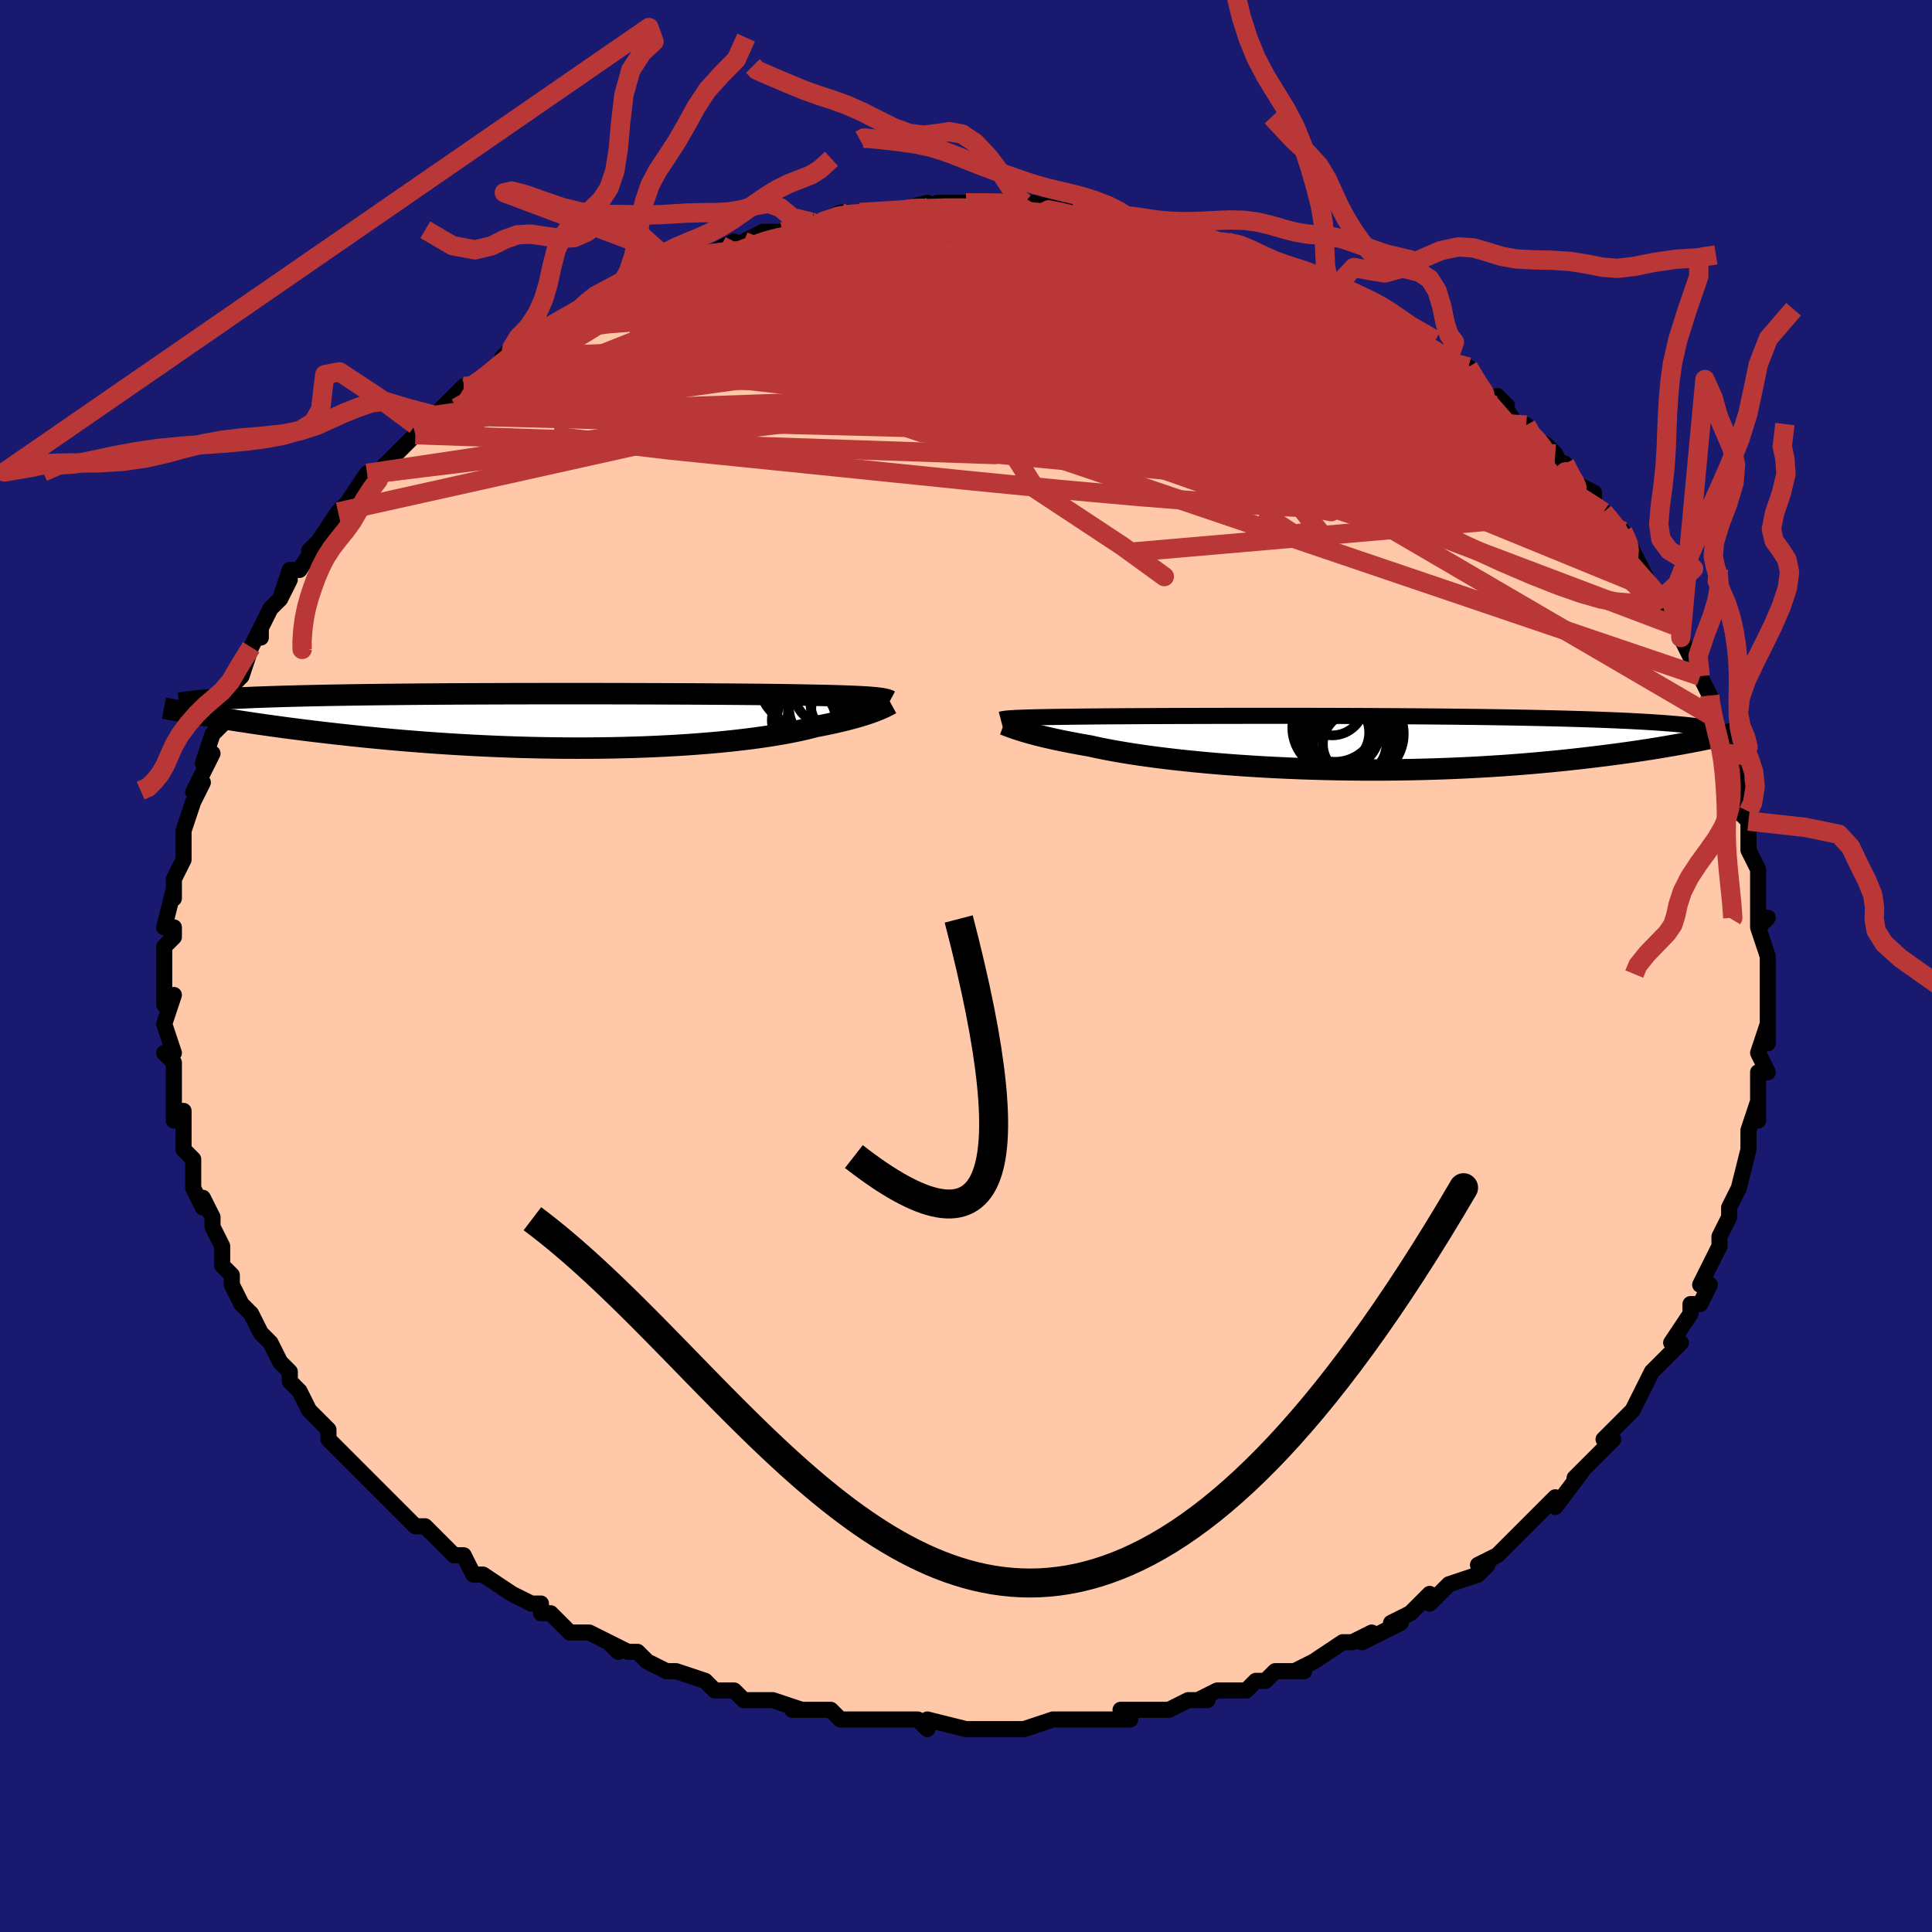 <svg viewBox="-100 -100 200 200" xmlns="http://www.w3.org/2000/svg" width="400" height="400" id="face-svg"><defs><clipPath id="leftEyeClipPath"><polyline points="31.579,-2.392,31.31,-2.417,31.015,-2.441,30.694,-2.464,30.345,-2.485,29.969,-2.506,29.564,-2.525,29.132,-2.544,28.67,-2.561,28.18,-2.578,27.661,-2.594,27.113,-2.61,26.536,-2.624,25.93,-2.638,25.296,-2.651,24.634,-2.663,24.05,-2.675,23.415,-2.687,22.729,-2.698,21.992,-2.709,21.205,-2.719,20.37,-2.729,19.487,-2.739,18.56,-2.747,17.588,-2.756,16.575,-2.764,15.523,-2.771,14.434,-2.778,13.311,-2.785,12.156,-2.791,10.971,-2.796,9.761,-2.801,8.527,-2.806,7.273,-2.809,6.002,-2.813,4.715,-2.815,3.417,-2.818,2.11,-2.819,0.797,-2.82,-0.519,-2.82,-1.835,-2.819,-3.15,-2.818,-4.459,-2.816,-5.761,-2.814,-7.054,-2.81,-8.334,-2.806,-9.601,-2.801,-10.851,-2.796,-12.083,-2.789,-13.294,-2.782,-14.485,-2.774,-15.652,-2.765,-16.794,-2.755,-17.911,-2.744,-19.001,-2.733,-20.063,-2.721,-21.096,-2.708,-22.101,-2.694,-23.076,-2.679,-24.022,-2.663,-24.938,-2.647,-25.825,-2.63,-26.682,-2.612,-27.51,-2.593,-28.311,-2.574,-29.084,-2.554,-29.831,-2.533,-30.552,-2.511,-31.248,-2.488,-31.918,-2.465,-32.563,-2.441,-33.184,-2.415,-33.779,-2.389,-34.35,-2.363,-34.897,-2.335,-35.42,-2.306,-35.92,-2.277,-36.396,-2.247,-36.849,-2.216,-37.281,-2.184,-36.63,-0.354,-35.99,-0.249,-35.331,-0.144,-34.654,-0.037,-33.958,0.07,-33.243,0.178,-32.508,0.287,-31.755,0.395,-30.983,0.504,-30.192,0.613,-29.383,0.722,-28.554,0.83,-27.707,0.938,-26.841,1.045,-25.957,1.15,-25.054,1.256,-24.128,1.361,-23.181,1.465,-22.211,1.569,-21.221,1.671,-20.209,1.771,-19.176,1.869,-18.123,1.964,-17.05,2.056,-15.959,2.144,-14.849,2.229,-13.723,2.309,-12.581,2.385,-11.424,2.456,-10.254,2.521,-9.072,2.581,-7.88,2.634,-6.679,2.682,-5.47,2.723,-4.256,2.757,-3.038,2.784,-1.818,2.804,-0.598,2.817,0.621,2.822,1.835,2.819,3.044,2.81,4.245,2.792,5.437,2.766,6.616,2.733,7.781,2.693,8.931,2.644,10.062,2.588,11.174,2.525,12.263,2.455,13.329,2.377,14.368,2.293,15.38,2.203,16.362,2.106,17.314,2.003,18.232,1.894,19.117,1.781,19.966,1.662,20.779,1.54,21.553,1.413,22.29,1.283,22.987,1.149,23.644,1.014,24.261,0.876,24.838,0.737,25.375,0.597,25.957,0.485,26.516,0.372,27.052,0.259,27.564,0.145,28.053,0.031,28.517,-0.082,28.958,-0.195,29.376,-0.308,29.77,-0.419,30.14,-0.529,30.487,-0.637,30.812,-0.743,31.114,-0.847,31.394,-0.948,31.652,-1.046"></polyline></clipPath><clipPath id="rightEyeClipPath"><polyline points="-32.068,-2.556,-31.833,-2.568,-31.576,-2.58,-31.295,-2.591,-30.99,-2.602,-30.66,-2.613,-30.305,-2.623,-29.925,-2.633,-29.518,-2.642,-29.085,-2.651,-28.626,-2.659,-28.14,-2.667,-27.627,-2.675,-27.088,-2.683,-26.522,-2.69,-25.93,-2.697,-25.415,-2.704,-24.852,-2.71,-24.242,-2.717,-23.585,-2.723,-22.881,-2.729,-22.13,-2.735,-21.335,-2.741,-20.496,-2.746,-19.614,-2.751,-18.691,-2.756,-17.729,-2.761,-16.73,-2.765,-15.696,-2.769,-14.628,-2.773,-13.53,-2.776,-12.403,-2.779,-11.25,-2.782,-10.074,-2.784,-8.876,-2.786,-7.66,-2.787,-6.428,-2.787,-5.183,-2.787,-3.926,-2.787,-2.662,-2.785,-1.392,-2.784,-0.118,-2.781,1.156,-2.778,2.429,-2.774,3.698,-2.769,4.961,-2.763,6.216,-2.757,7.461,-2.749,8.693,-2.741,9.912,-2.732,11.114,-2.722,12.299,-2.711,13.465,-2.699,14.611,-2.686,15.735,-2.673,16.837,-2.658,17.915,-2.642,18.968,-2.625,19.995,-2.607,20.997,-2.588,21.973,-2.568,22.922,-2.548,23.845,-2.526,24.741,-2.503,25.61,-2.479,26.454,-2.455,27.273,-2.429,28.069,-2.402,28.841,-2.374,29.59,-2.345,30.316,-2.315,31.018,-2.284,31.696,-2.252,32.351,-2.218,32.983,-2.184,33.591,-2.148,34.177,-2.112,34.739,-2.074,35.279,-2.035,35.797,-1.995,38.705,-0.195,38.14,-0.086,37.556,0.024,36.954,0.135,36.332,0.246,35.69,0.358,35.029,0.47,34.347,0.582,33.646,0.693,32.924,0.804,32.181,0.915,31.418,1.024,30.634,1.132,29.83,1.239,29.004,1.345,28.157,1.449,27.286,1.553,26.392,1.655,25.473,1.756,24.53,1.855,23.562,1.952,22.57,2.045,21.553,2.135,20.512,2.221,19.448,2.303,18.361,2.38,17.252,2.451,16.122,2.518,14.971,2.578,13.801,2.632,12.614,2.68,11.41,2.721,10.191,2.755,8.959,2.782,7.716,2.802,6.462,2.814,5.201,2.818,3.934,2.814,2.664,2.803,1.392,2.784,0.12,2.756,-1.148,2.721,-2.411,2.679,-3.666,2.628,-4.911,2.571,-6.143,2.506,-7.36,2.433,-8.56,2.354,-9.74,2.269,-10.897,2.177,-12.029,2.079,-13.135,1.976,-14.211,1.867,-15.255,1.754,-16.266,1.636,-17.241,1.515,-18.178,1.39,-19.077,1.263,-19.934,1.133,-20.75,1.001,-21.522,0.868,-22.251,0.735,-22.934,0.601,-23.573,0.468,-24.166,0.335,-24.816,0.223,-25.441,0.11,-26.041,-0.002,-26.615,-0.114,-27.163,-0.225,-27.685,-0.335,-28.182,-0.444,-28.652,-0.552,-29.097,-0.658,-29.516,-0.762,-29.91,-0.864,-30.279,-0.963,-30.623,-1.059,-30.943,-1.152,-31.24,-1.242"></polyline></clipPath><filter id="fuzzy"><feTurbulence id="turbulence" baseFrequency="0.05" numOctaves="3" type="noise" result="noise"></feTurbulence><feDisplacementMap in="SourceGraphic" in2="noise" scale="2"></feDisplacementMap></filter><linearGradient id="rainbowGradient" x1="0%" y1="0%" x2="100%" y2="0%"><stop offset="0%" style="stop-color: rgb(220, 208, 186);  stop-opacity: 1"></stop><stop offset="50%" style="stop-color: rgb(148, 0, 211);  stop-opacity: 1"></stop><stop offset="100%" style="stop-color: rgb(167, 133, 106);  stop-opacity: 1"></stop></linearGradient></defs><title>That&#39;s an ugly face</title><desc>CREATED BY XUAN TANG, MORE INFO AT TXSTC55.GITHUB.IO</desc><rect x="-100" y="-100" width="100%" height="100%" opacity="1" fill="rgb(25, 25, 112)"></rect><polyline id="faceContour" points="83,0,83,1,83,3,83,5,83,5,83,8,83,6,82,9,83,11,82,11,82,15,82,13,82,16,82,14,81,17,81,19,81,19,80,23,80,23,80,23,79,25,79,26,78,28,78,29,78,29,77,31,76,33,77,33,76,35,75,35,75,36,73,39,73,39,74,39,72,41,71,42,70,44,70,44,69,46,68,47,68,47,68,47,66,49,67,49,64,52,65,51,63,53,64,52,61,56,61,55,60,56,59,57,58,58,58,58,56,60,55,61,53,62,54,62,53,63,50,64,50,64,48,66,48,65,46,67,44,68,45,68,41,70,42,69,40,70,40,70,39,70,36,72,36,72,34,73,35,73,32,73,31,74,31,74,30,74,29,75,26,75,24,76,25,76,23,76,21,77,19,77,18,77,16,77,17,78,15,78,14,78,11,78,10,78,9,78,6,79,5,79,5,79,4,79,2,79,1,79,1,79,0,79,-4,78,-4,79,-5,78,-7,78,-8,78,-8,78,-11,78,-13,78,-14,77,-14,77,-16,77,-18,77,-17,77,-20,76,-20,76,-23,76,-24,75,-24,75,-26,75,-27,74,-30,73,-30,73,-31,73,-33,72,-34,71,-35,71,-37,70,-36,71,-37,70,-39,69,-41,69,-43,67,-44,67,-44,66,-45,66,-45,66,-47,65,-50,63,-50,63,-51,63,-52,61,-53,61,-54,60,-55,59,-56,58,-57,58,-59,56,-60,55,-60,55,-61,54,-61,54,-62,53,-63,52,-65,50,-64,51,-66,49,-66,48,-66,48,-68,46,-69,44,-70,43,-70,43,-70,42,-71,41,-72,39,-73,38,-74,36,-75,35,-75,35,-76,33,-76,32,-77,31,-77,30,-77,29,-78,27,-78,27,-78,26,-79,24,-79,25,-80,23,-80,22,-80,20,-81,19,-81,19,-81,16,-81,15,-82,16,-82,13,-82,13,-82,11,-82,10,-83,9,-82,9,-83,6,-82,3,-83,4,-83,2,-83,0,-83,-1,-83,-1,-83,-2,-82,-3,-82,-4,-83,-4,-82,-8,-82,-7,-82,-9,-81,-11,-81,-13,-81,-13,-81,-14,-80,-17,-80,-17,-79,-19,-80,-18,-79,-20,-78,-22,-79,-21,-78,-24,-77,-25,-77,-27,-77,-27,-76,-27,-76,-29,-75,-30,-74,-33,-73,-35,-73,-34,-73,-35,-72,-37,-71,-38,-70,-40,-71,-38,-70,-41,-69,-41,-67,-44,-68,-43,-67,-44,-65,-47,-65,-47,-65,-47,-64,-48,-62,-51,-61,-51,-61,-51,-60,-52,-58,-54,-57,-55,-57,-55,-57,-56,-55,-57,-55,-57,-55,-57,-52,-60,-52,-60,-52,-59,-50,-61,-48,-62,-48,-63,-47,-64,-46,-64,-44,-65,-43,-66,-42,-67,-40,-67,-40,-68,-39,-68,-38,-69,-37,-69,-35,-70,-34,-71,-33,-72,-32,-72,-32,-72,-30,-73,-29,-73,-29,-73,-26,-74,-24,-75,-25,-74,-23,-75,-21,-76,-19,-76,-18,-76,-19,-76,-16,-77,-14,-77,-15,-77,-13,-78,-11,-78,-10,-78,-11,-78,-8,-78,-4,-79,-4,-78,-3,-79,-3,-79,0,-79,0,-79,2,-79,4,-79,5,-79,6,-79,6,-79,8,-78,7,-79,11,-78,11,-78,12,-78,15,-78,17,-77,16,-78,17,-77,20,-77,19,-77,21,-76,22,-76,24,-76,23,-76,26,-75,28,-74,27,-75,30,-74,31,-73,33,-72,33,-72,35,-72,35,-72,36,-71,38,-70,38,-70,40,-69,43,-68,43,-68,43,-67,44,-67,44,-66,48,-64,48,-64,48,-64,50,-63,50,-63,52,-62,53,-60,55,-58,54,-59,56,-58,55,-59,57,-56,58,-56,58,-55,60,-54,61,-53,62,-51,62,-52,63,-50,63,-50,65,-49,65,-47,66,-47,68,-45,69,-43,69,-43,69,-43,71,-39,71,-39,72,-38,72,-38,72,-37,73,-36,74,-35,74,-34,75,-32,76,-30,76,-30,77,-28,77,-28,77,-26,78,-23,79,-23,79,-23,80,-20,79,-22,80,-18,81,-16,81,-16,80,-16,81,-15,81,-13,81,-12,81,-12,82,-10,82,-6,82,-4,82,-5,83,-5,82,-4,83,-1,83,0,83,1" fill="#ffc9a9" stroke="black" stroke-width="1.667" stroke-linejoin="round" filter="url(#fuzzy)"></polyline><g transform="translate(37.012 -23.111)"><polyline id="rightCountour" points="-32.068,-2.556,-31.833,-2.568,-31.576,-2.58,-31.295,-2.591,-30.99,-2.602,-30.66,-2.613,-30.305,-2.623,-29.925,-2.633,-29.518,-2.642,-29.085,-2.651,-28.626,-2.659,-28.14,-2.667,-27.627,-2.675,-27.088,-2.683,-26.522,-2.69,-25.93,-2.697,-25.415,-2.704,-24.852,-2.71,-24.242,-2.717,-23.585,-2.723,-22.881,-2.729,-22.13,-2.735,-21.335,-2.741,-20.496,-2.746,-19.614,-2.751,-18.691,-2.756,-17.729,-2.761,-16.73,-2.765,-15.696,-2.769,-14.628,-2.773,-13.53,-2.776,-12.403,-2.779,-11.25,-2.782,-10.074,-2.784,-8.876,-2.786,-7.66,-2.787,-6.428,-2.787,-5.183,-2.787,-3.926,-2.787,-2.662,-2.785,-1.392,-2.784,-0.118,-2.781,1.156,-2.778,2.429,-2.774,3.698,-2.769,4.961,-2.763,6.216,-2.757,7.461,-2.749,8.693,-2.741,9.912,-2.732,11.114,-2.722,12.299,-2.711,13.465,-2.699,14.611,-2.686,15.735,-2.673,16.837,-2.658,17.915,-2.642,18.968,-2.625,19.995,-2.607,20.997,-2.588,21.973,-2.568,22.922,-2.548,23.845,-2.526,24.741,-2.503,25.61,-2.479,26.454,-2.455,27.273,-2.429,28.069,-2.402,28.841,-2.374,29.59,-2.345,30.316,-2.315,31.018,-2.284,31.696,-2.252,32.351,-2.218,32.983,-2.184,33.591,-2.148,34.177,-2.112,34.739,-2.074,35.279,-2.035,35.797,-1.995,38.705,-0.195,38.14,-0.086,37.556,0.024,36.954,0.135,36.332,0.246,35.69,0.358,35.029,0.47,34.347,0.582,33.646,0.693,32.924,0.804,32.181,0.915,31.418,1.024,30.634,1.132,29.83,1.239,29.004,1.345,28.157,1.449,27.286,1.553,26.392,1.655,25.473,1.756,24.53,1.855,23.562,1.952,22.57,2.045,21.553,2.135,20.512,2.221,19.448,2.303,18.361,2.38,17.252,2.451,16.122,2.518,14.971,2.578,13.801,2.632,12.614,2.68,11.41,2.721,10.191,2.755,8.959,2.782,7.716,2.802,6.462,2.814,5.201,2.818,3.934,2.814,2.664,2.803,1.392,2.784,0.12,2.756,-1.148,2.721,-2.411,2.679,-3.666,2.628,-4.911,2.571,-6.143,2.506,-7.36,2.433,-8.56,2.354,-9.74,2.269,-10.897,2.177,-12.029,2.079,-13.135,1.976,-14.211,1.867,-15.255,1.754,-16.266,1.636,-17.241,1.515,-18.178,1.39,-19.077,1.263,-19.934,1.133,-20.75,1.001,-21.522,0.868,-22.251,0.735,-22.934,0.601,-23.573,0.468,-24.166,0.335,-24.816,0.223,-25.441,0.11,-26.041,-0.002,-26.615,-0.114,-27.163,-0.225,-27.685,-0.335,-28.182,-0.444,-28.652,-0.552,-29.097,-0.658,-29.516,-0.762,-29.91,-0.864,-30.279,-0.963,-30.623,-1.059,-30.943,-1.152,-31.24,-1.242" fill="white" stroke="white" stroke-width="0" stroke-linejoin="round" filter="url(#fuzzy)"></polyline></g><g transform="translate(-40.961 -25.375)"><polyline id="leftCountour" points="31.579,-2.392,31.31,-2.417,31.015,-2.441,30.694,-2.464,30.345,-2.485,29.969,-2.506,29.564,-2.525,29.132,-2.544,28.67,-2.561,28.18,-2.578,27.661,-2.594,27.113,-2.61,26.536,-2.624,25.93,-2.638,25.296,-2.651,24.634,-2.663,24.05,-2.675,23.415,-2.687,22.729,-2.698,21.992,-2.709,21.205,-2.719,20.37,-2.729,19.487,-2.739,18.56,-2.747,17.588,-2.756,16.575,-2.764,15.523,-2.771,14.434,-2.778,13.311,-2.785,12.156,-2.791,10.971,-2.796,9.761,-2.801,8.527,-2.806,7.273,-2.809,6.002,-2.813,4.715,-2.815,3.417,-2.818,2.11,-2.819,0.797,-2.82,-0.519,-2.82,-1.835,-2.819,-3.15,-2.818,-4.459,-2.816,-5.761,-2.814,-7.054,-2.81,-8.334,-2.806,-9.601,-2.801,-10.851,-2.796,-12.083,-2.789,-13.294,-2.782,-14.485,-2.774,-15.652,-2.765,-16.794,-2.755,-17.911,-2.744,-19.001,-2.733,-20.063,-2.721,-21.096,-2.708,-22.101,-2.694,-23.076,-2.679,-24.022,-2.663,-24.938,-2.647,-25.825,-2.63,-26.682,-2.612,-27.51,-2.593,-28.311,-2.574,-29.084,-2.554,-29.831,-2.533,-30.552,-2.511,-31.248,-2.488,-31.918,-2.465,-32.563,-2.441,-33.184,-2.415,-33.779,-2.389,-34.35,-2.363,-34.897,-2.335,-35.42,-2.306,-35.92,-2.277,-36.396,-2.247,-36.849,-2.216,-37.281,-2.184,-36.63,-0.354,-35.99,-0.249,-35.331,-0.144,-34.654,-0.037,-33.958,0.07,-33.243,0.178,-32.508,0.287,-31.755,0.395,-30.983,0.504,-30.192,0.613,-29.383,0.722,-28.554,0.83,-27.707,0.938,-26.841,1.045,-25.957,1.15,-25.054,1.256,-24.128,1.361,-23.181,1.465,-22.211,1.569,-21.221,1.671,-20.209,1.771,-19.176,1.869,-18.123,1.964,-17.05,2.056,-15.959,2.144,-14.849,2.229,-13.723,2.309,-12.581,2.385,-11.424,2.456,-10.254,2.521,-9.072,2.581,-7.88,2.634,-6.679,2.682,-5.47,2.723,-4.256,2.757,-3.038,2.784,-1.818,2.804,-0.598,2.817,0.621,2.822,1.835,2.819,3.044,2.81,4.245,2.792,5.437,2.766,6.616,2.733,7.781,2.693,8.931,2.644,10.062,2.588,11.174,2.525,12.263,2.455,13.329,2.377,14.368,2.293,15.38,2.203,16.362,2.106,17.314,2.003,18.232,1.894,19.117,1.781,19.966,1.662,20.779,1.54,21.553,1.413,22.29,1.283,22.987,1.149,23.644,1.014,24.261,0.876,24.838,0.737,25.375,0.597,25.957,0.485,26.516,0.372,27.052,0.259,27.564,0.145,28.053,0.031,28.517,-0.082,28.958,-0.195,29.376,-0.308,29.77,-0.419,30.14,-0.529,30.487,-0.637,30.812,-0.743,31.114,-0.847,31.394,-0.948,31.652,-1.046" fill="white" stroke="white" stroke-width="0" stroke-linejoin="round" filter="url(#fuzzy)"></polyline></g><g transform="translate(37.012 -23.111)"><polyline id="rightUpper" points="-33.411,-2.396,-33.338,-2.415,-33.255,-2.434,-33.162,-2.451,-33.056,-2.468,-32.935,-2.484,-32.799,-2.5,-32.645,-2.515,-32.473,-2.529,-32.281,-2.543,-32.068,-2.556,-31.833,-2.568,-31.576,-2.58,-31.295,-2.591,-30.99,-2.602,-30.66,-2.613,-30.305,-2.623,-29.925,-2.633,-29.518,-2.642,-29.085,-2.651,-28.626,-2.659,-28.14,-2.667,-27.627,-2.675,-27.088,-2.683,-26.522,-2.69,-25.93,-2.697,-25.415,-2.704,-24.852,-2.71,-24.242,-2.717,-23.585,-2.723,-22.881,-2.729,-22.13,-2.735,-21.335,-2.741,-20.496,-2.746,-19.614,-2.751,-18.691,-2.756,-17.729,-2.761,-16.73,-2.765,-15.696,-2.769,-14.628,-2.773,-13.53,-2.776,-12.403,-2.779,-11.25,-2.782,-10.074,-2.784,-8.876,-2.786,-7.66,-2.787,-6.428,-2.787,-5.183,-2.787,-3.926,-2.787,-2.662,-2.785,-1.392,-2.784,-0.118,-2.781,1.156,-2.778,2.429,-2.774,3.698,-2.769,4.961,-2.763,6.216,-2.757,7.461,-2.749,8.693,-2.741,9.912,-2.732,11.114,-2.722,12.299,-2.711,13.465,-2.699,14.611,-2.686,15.735,-2.673,16.837,-2.658,17.915,-2.642,18.968,-2.625,19.995,-2.607,20.997,-2.588,21.973,-2.568,22.922,-2.548,23.845,-2.526,24.741,-2.503,25.61,-2.479,26.454,-2.455,27.273,-2.429,28.069,-2.402,28.841,-2.374,29.59,-2.345,30.316,-2.315,31.018,-2.284,31.696,-2.252,32.351,-2.218,32.983,-2.184,33.591,-2.148,34.177,-2.112,34.739,-2.074,35.279,-2.035,35.797,-1.995,36.293,-1.954,36.767,-1.912,37.22,-1.869,37.652,-1.825,38.064,-1.78,38.456,-1.734,38.827,-1.688,39.18,-1.64,39.514,-1.591,39.83,-1.542" fill="none" stroke="black" stroke-width="1.667" stroke-linejoin="round" filter="url(#fuzzy)"></polyline><polyline id="rightLower" points="-33.1,-1.899,-32.988,-1.857,-32.863,-1.809,-32.723,-1.756,-32.568,-1.697,-32.396,-1.632,-32.205,-1.563,-31.995,-1.489,-31.765,-1.411,-31.514,-1.329,-31.24,-1.242,-30.943,-1.152,-30.623,-1.059,-30.279,-0.963,-29.91,-0.864,-29.516,-0.762,-29.097,-0.658,-28.652,-0.552,-28.182,-0.444,-27.685,-0.335,-27.163,-0.225,-26.615,-0.114,-26.041,-0.002,-25.441,0.11,-24.816,0.223,-24.166,0.335,-23.573,0.468,-22.934,0.601,-22.251,0.735,-21.522,0.868,-20.75,1.001,-19.934,1.133,-19.077,1.263,-18.178,1.39,-17.241,1.515,-16.266,1.636,-15.255,1.754,-14.211,1.867,-13.135,1.976,-12.029,2.079,-10.897,2.177,-9.74,2.269,-8.56,2.354,-7.36,2.433,-6.143,2.506,-4.911,2.571,-3.666,2.628,-2.411,2.679,-1.148,2.721,0.12,2.756,1.392,2.784,2.664,2.803,3.934,2.814,5.201,2.818,6.462,2.814,7.716,2.802,8.959,2.782,10.191,2.755,11.41,2.721,12.614,2.68,13.801,2.632,14.971,2.578,16.122,2.518,17.252,2.451,18.361,2.38,19.448,2.303,20.512,2.221,21.553,2.135,22.57,2.045,23.562,1.952,24.53,1.855,25.473,1.756,26.392,1.655,27.286,1.553,28.157,1.449,29.004,1.345,29.83,1.239,30.634,1.132,31.418,1.024,32.181,0.915,32.924,0.804,33.646,0.693,34.347,0.582,35.029,0.47,35.69,0.358,36.332,0.246,36.954,0.135,37.556,0.024,38.14,-0.086,38.705,-0.195,39.251,-0.304,39.779,-0.411,40.29,-0.517,40.783,-0.621,41.259,-0.725,41.719,-0.826,42.163,-0.926,42.591,-1.025,43.003,-1.122,43.4,-1.217" fill="none" stroke="black" stroke-width="2.222" stroke-linejoin="round" filter="url(#fuzzy)"></polyline><!--[--><circle r="3.556" cx="1.172" cy="-1.063" stroke="black" fill="none" stroke-width="1" filter="url(#fuzzy)" clip-path="url(#rightEyeClipPath)"></circle><circle r="4.766" cx="3.538" cy="-0.919" stroke="black" fill="none" stroke-width="1" filter="url(#fuzzy)" clip-path="url(#rightEyeClipPath)"></circle><circle r="4.713" cx="2.992" cy="-0.271" stroke="black" fill="none" stroke-width="1" filter="url(#fuzzy)" clip-path="url(#rightEyeClipPath)"></circle><circle r="4.357" cx="1.183" cy="-1.676" stroke="black" fill="none" stroke-width="1" filter="url(#fuzzy)" clip-path="url(#rightEyeClipPath)"></circle><circle r="4.43" cx="2.656" cy="0.463" stroke="black" fill="none" stroke-width="1" filter="url(#fuzzy)" clip-path="url(#rightEyeClipPath)"></circle><circle r="4.359" cx="1.184" cy="-2.385" stroke="black" fill="none" stroke-width="1" filter="url(#fuzzy)" clip-path="url(#rightEyeClipPath)"></circle><circle r="4.573" cx="1.337" cy="-1.565" stroke="black" fill="none" stroke-width="1" filter="url(#fuzzy)" clip-path="url(#rightEyeClipPath)"></circle><circle r="3.347" cx="0.881" cy="-4.109" stroke="black" fill="none" stroke-width="1" filter="url(#fuzzy)" clip-path="url(#rightEyeClipPath)"></circle><circle r="3.829" cx="2.721" cy="0.691" stroke="black" fill="none" stroke-width="1" filter="url(#fuzzy)" clip-path="url(#rightEyeClipPath)"></circle><circle r="3.289" cx="3.225" cy="0.141" stroke="black" fill="none" stroke-width="1" filter="url(#fuzzy)" clip-path="url(#rightEyeClipPath)"></circle><!--]--></g><g transform="translate(-40.961 -25.375)"><polyline id="leftUpper" points="33.083,-2.062,33.009,-2.102,32.922,-2.141,32.821,-2.178,32.704,-2.213,32.569,-2.247,32.414,-2.279,32.239,-2.309,32.043,-2.338,31.823,-2.366,31.579,-2.392,31.31,-2.417,31.015,-2.441,30.694,-2.464,30.345,-2.485,29.969,-2.506,29.564,-2.525,29.132,-2.544,28.67,-2.561,28.18,-2.578,27.661,-2.594,27.113,-2.61,26.536,-2.624,25.93,-2.638,25.296,-2.651,24.634,-2.663,24.05,-2.675,23.415,-2.687,22.729,-2.698,21.992,-2.709,21.205,-2.719,20.37,-2.729,19.487,-2.739,18.56,-2.747,17.588,-2.756,16.575,-2.764,15.523,-2.771,14.434,-2.778,13.311,-2.785,12.156,-2.791,10.971,-2.796,9.761,-2.801,8.527,-2.806,7.273,-2.809,6.002,-2.813,4.715,-2.815,3.417,-2.818,2.11,-2.819,0.797,-2.82,-0.519,-2.82,-1.835,-2.819,-3.15,-2.818,-4.459,-2.816,-5.761,-2.814,-7.054,-2.81,-8.334,-2.806,-9.601,-2.801,-10.851,-2.796,-12.083,-2.789,-13.294,-2.782,-14.485,-2.774,-15.652,-2.765,-16.794,-2.755,-17.911,-2.744,-19.001,-2.733,-20.063,-2.721,-21.096,-2.708,-22.101,-2.694,-23.076,-2.679,-24.022,-2.663,-24.938,-2.647,-25.825,-2.63,-26.682,-2.612,-27.51,-2.593,-28.311,-2.574,-29.084,-2.554,-29.831,-2.533,-30.552,-2.511,-31.248,-2.488,-31.918,-2.465,-32.563,-2.441,-33.184,-2.415,-33.779,-2.389,-34.35,-2.363,-34.897,-2.335,-35.42,-2.306,-35.92,-2.277,-36.396,-2.247,-36.849,-2.216,-37.281,-2.184,-37.69,-2.152,-38.078,-2.119,-38.445,-2.085,-38.791,-2.05,-39.118,-2.014,-39.425,-1.978,-39.713,-1.941,-39.983,-1.904,-40.235,-1.866,-40.469,-1.827" fill="none" stroke="black" stroke-width="2.222" stroke-linejoin="round" filter="url(#fuzzy)"></polyline><polyline id="leftLower" points="33.203,-1.775,33.119,-1.729,33.022,-1.675,32.911,-1.615,32.784,-1.549,32.642,-1.477,32.482,-1.4,32.303,-1.318,32.106,-1.231,31.889,-1.14,31.652,-1.046,31.394,-0.948,31.114,-0.847,30.812,-0.743,30.487,-0.637,30.14,-0.529,29.77,-0.419,29.376,-0.308,28.958,-0.195,28.517,-0.082,28.053,0.031,27.564,0.145,27.052,0.259,26.516,0.372,25.957,0.485,25.375,0.597,24.838,0.737,24.261,0.876,23.644,1.014,22.987,1.149,22.29,1.283,21.553,1.413,20.779,1.54,19.966,1.662,19.117,1.781,18.232,1.894,17.314,2.003,16.362,2.106,15.38,2.203,14.368,2.293,13.329,2.377,12.263,2.455,11.174,2.525,10.062,2.588,8.931,2.644,7.781,2.693,6.616,2.733,5.437,2.766,4.245,2.792,3.044,2.81,1.835,2.819,0.621,2.822,-0.598,2.817,-1.818,2.804,-3.038,2.784,-4.256,2.757,-5.47,2.723,-6.679,2.682,-7.88,2.634,-9.072,2.581,-10.254,2.521,-11.424,2.456,-12.581,2.385,-13.723,2.309,-14.849,2.229,-15.959,2.144,-17.05,2.056,-18.123,1.964,-19.176,1.869,-20.209,1.771,-21.221,1.671,-22.211,1.569,-23.181,1.465,-24.128,1.361,-25.054,1.256,-25.957,1.15,-26.841,1.045,-27.707,0.938,-28.554,0.83,-29.383,0.722,-30.192,0.613,-30.983,0.504,-31.755,0.395,-32.508,0.287,-33.243,0.178,-33.958,0.07,-34.654,-0.037,-35.331,-0.144,-35.99,-0.249,-36.63,-0.354,-37.252,-0.457,-37.856,-0.559,-38.441,-0.66,-39.009,-0.759,-39.56,-0.856,-40.093,-0.952,-40.61,-1.047,-41.11,-1.139,-41.594,-1.23,-42.062,-1.32" fill="none" stroke="black" stroke-width="2.222" stroke-linejoin="round" filter="url(#fuzzy)"></polyline><!--[--><circle r="3.127" cx="27.988" cy="-1.777" stroke="black" fill="none" stroke-width="1" filter="url(#fuzzy)" clip-path="url(#leftEyeClipPath)"></circle><circle r="3.901" cx="25.293" cy="-0.135" stroke="black" fill="none" stroke-width="1" filter="url(#fuzzy)" clip-path="url(#leftEyeClipPath)"></circle><circle r="3.317" cx="24.175" cy="-0.067" stroke="black" fill="none" stroke-width="1" filter="url(#fuzzy)" clip-path="url(#leftEyeClipPath)"></circle><circle r="4.533" cx="27.05" cy="-0.717" stroke="black" fill="none" stroke-width="1" filter="url(#fuzzy)" clip-path="url(#leftEyeClipPath)"></circle><circle r="3.923" cx="25.197" cy="-1.172" stroke="black" fill="none" stroke-width="1" filter="url(#fuzzy)" clip-path="url(#leftEyeClipPath)"></circle><circle r="4.23" cx="26.849" cy="-1.494" stroke="black" fill="none" stroke-width="1" filter="url(#fuzzy)" clip-path="url(#leftEyeClipPath)"></circle><circle r="3.148" cx="26.344" cy="-2.889" stroke="black" fill="none" stroke-width="1" filter="url(#fuzzy)" clip-path="url(#leftEyeClipPath)"></circle><circle r="3.539" cx="28.485" cy="-1.216" stroke="black" fill="none" stroke-width="1" filter="url(#fuzzy)" clip-path="url(#leftEyeClipPath)"></circle><circle r="4.794" cx="24.282" cy="-4.228" stroke="black" fill="none" stroke-width="1" filter="url(#fuzzy)" clip-path="url(#leftEyeClipPath)"></circle><circle r="4.469" cx="24.891" cy="-2.743" stroke="black" fill="none" stroke-width="1" filter="url(#fuzzy)" clip-path="url(#leftEyeClipPath)"></circle><!--]--></g><g id="hairs"><!--[--><polyline points="48,-64,48.389,-63.801,48.919,-63.477,49.249,-63.108,49.257,-62.737,48.815,-62.509,47.809,-62.588,46.18,-63.056,43.916,-63.89,41.004,-65.017,37.404,-66.393,33.054,-68.041,27.899,-70.036,21.882,-72.442,14.995,-75.228" fill="none" stroke="rgb(185, 55, 55)" stroke-width="2" stroke-linejoin="round" filter="url(#fuzzy)"></polyline><polyline points="0,-79,1.794,-78.998,3.191,-78.984,4.16,-78.937,4.791,-78.84,5.19,-78.695,5.428,-78.513,5.526,-78.305,5.458,-78.076,5.163,-77.828,4.559,-77.562,3.554,-77.273,2.058,-76.953,0.014,-76.59,-2.592,-76.175,-5.745,-75.704,-9.452,-75.173,-13.763,-74.577,-18.699,-73.939,-24.128,-73.369" fill="none" stroke="rgb(185, 55, 55)" stroke-width="2" stroke-linejoin="round" filter="url(#fuzzy)"></polyline><polyline points="-11,-78,-8.031,-78.177,-5.604,-78.337,-3.742,-78.421,-2.101,-78.465,-0.437,-78.467,1.339,-78.421,3.211,-78.33,5.113,-78.202,6.97,-78.05,8.718,-77.886,10.326,-77.716,11.795,-77.548,13.141,-77.389,14.385,-77.244,15.526,-77.12,16.545,-77.021,17.402,-76.95,18.042,-76.913,18.41,-76.919,18.462,-76.978,18.187,-77.091,17.625,-77.24,16.984,-77.348" fill="none" stroke="rgb(185, 55, 55)" stroke-width="2" stroke-linejoin="round" filter="url(#fuzzy)"></polyline><polyline points="-29,-73,-26.467,-73.744,-24.411,-74.006,-22.261,-74.003,-19.723,-73.871,-16.806,-73.621,-13.608,-73.235,-10.198,-72.722,-6.594,-72.109,-2.799,-71.419,1.182,-70.663,5.339,-69.836,9.66,-68.926,14.138,-67.925,18.765,-66.835,23.527,-65.676,28.38,-64.485,33.244,-63.299,38.012,-62.139,42.616,-61.004,47.065,-59.902,51.329,-58.991" fill="none" stroke="rgb(185, 55, 55)" stroke-width="2" stroke-linejoin="round" filter="url(#fuzzy)"></polyline><polyline points="44,-67,44.953,-65.904,46.26,-65.017,47.187,-64.476,47.786,-64.139,48.177,-63.87,48.386,-63.612,48.357,-63.397,47.997,-63.312,47.223,-63.459,45.984,-63.9,44.271,-64.635,42.101,-65.625,39.489,-66.826,36.427,-68.233,32.869,-69.89,28.776,-71.883,24.266,-74.291" fill="none" stroke="rgb(185, 55, 55)" stroke-width="2" stroke-linejoin="round" filter="url(#fuzzy)"></polyline><polyline points="-32,-72,-30.25,-72.648,-28.426,-73.054,-26.208,-73.487,-23.611,-73.979,-20.77,-74.485,-17.766,-74.984,-14.629,-75.477,-11.426,-75.957,-8.285,-76.41,-5.325,-76.827,-2.592,-77.223,-0.065,-77.618,2.266,-77.999,4.378,-78.349" fill="none" stroke="rgb(185, 55, 55)" stroke-width="2" stroke-linejoin="round" filter="url(#fuzzy)"></polyline><polyline points="58,-56,58.484,-55.105,59.227,-54.307,59.713,-53.689,59.799,-53.335,59.486,-53.26,58.803,-53.443,57.764,-53.862,56.351,-54.512,54.526,-55.412,52.232,-56.608,49.398,-58.155,45.954,-60.11,41.853,-62.502,37.074,-65.341,31.643,-68.658,25.724,-72.557" fill="none" stroke="rgb(185, 55, 55)" stroke-width="2" stroke-linejoin="round" filter="url(#fuzzy)"></polyline><polyline points="36,-71,37.296,-70.289,38.146,-69.692,38.762,-69.067,38.947,-68.435,38.605,-67.8,37.779,-67.139,36.548,-66.435,34.951,-65.693,32.966,-64.935,30.546,-64.176,27.649,-63.411,24.254,-62.624,20.352,-61.792,15.93,-60.912,10.965,-60.001,5.431,-59.098,-0.687,-58.238,-7.386,-57.429,-14.643,-56.638,-22.456,-55.806,-30.881,-54.869,-40.059,-53.76,-50.143,-52.415" fill="none" stroke="rgb(185, 55, 55)" stroke-width="2" stroke-linejoin="round" filter="url(#fuzzy)"></polyline><polyline points="11,-78,11.554,-77.959,12.996,-77.8,14.748,-77.539,16.438,-77.227,17.997,-76.889,19.477,-76.531,20.921,-76.158,22.332,-75.78,23.682,-75.412,24.928,-75.072,26.017,-74.778,26.895,-74.549,27.504,-74.408,27.797,-74.366,27.733,-74.424,27.267,-74.585,26.331,-74.892,24.962,-75.416" fill="none" stroke="rgb(185, 55, 55)" stroke-width="2" stroke-linejoin="round" filter="url(#fuzzy)"></polyline><polyline points="62,-51,62.052,-51.156,61.925,-50.683,61.466,-50.089,60.603,-49.469,59.278,-48.863,57.426,-48.312,54.97,-47.855,51.842,-47.52,48.004,-47.317,43.445,-47.251,38.168,-47.334,32.169,-47.582,25.433,-48.003,17.947,-48.593,9.707,-49.335,0.724,-50.212,-9,-51.206,-19.495,-52.279,-30.781,-53.423,-42.72,-54.841" fill="none" stroke="rgb(185, 55, 55)" stroke-width="2" stroke-linejoin="round" filter="url(#fuzzy)"></polyline><polyline points="-8,-78,-5.546,-78.412,-4.585,-78.445,-4.208,-78.392,-4.105,-78.232,-4.242,-77.924,-4.69,-77.452,-5.549,-76.813,-6.914,-76.001,-8.864,-74.999,-11.446,-73.788,-14.675,-72.358,-18.535,-70.72,-23.003,-68.894,-28.087,-66.88,-33.851,-64.63,-40.36,-62.103,-47.497,-59.442" fill="none" stroke="rgb(185, 55, 55)" stroke-width="2" stroke-linejoin="round" filter="url(#fuzzy)"></polyline><polyline points="17,-77,18.677,-76.934,19.383,-76.705,19.828,-76.424,20.052,-76.154,19.991,-75.882,19.596,-75.576,18.824,-75.227,17.629,-74.842,15.963,-74.428,13.773,-73.99,11.005,-73.54,7.607,-73.106,3.547,-72.716,-1.184,-72.38,-6.572,-72.073,-12.601,-71.751,-19.292,-71.358,-26.735,-70.811" fill="none" stroke="rgb(185, 55, 55)" stroke-width="2" stroke-linejoin="round" filter="url(#fuzzy)"></polyline><polyline points="66,-47,67.369,-45.345,67.867,-44.329,67.817,-43.736,67.409,-43.365,66.667,-43.231,65.536,-43.427,63.965,-44.004,61.927,-44.949,59.41,-46.215,56.397,-47.767,52.863,-49.596,48.78,-51.728,44.129,-54.215,38.903,-57.123,33.109,-60.514,26.754,-64.424,19.829,-68.839,12.275,-73.699" fill="none" stroke="rgb(185, 55, 55)" stroke-width="2" stroke-linejoin="round" filter="url(#fuzzy)"></polyline><polyline points="26,-75,27.09,-74.564,27.688,-74.374,28.158,-74.066,28.318,-73.716,27.977,-73.462,27.026,-73.365,25.402,-73.408,23.065,-73.54,20.002,-73.728,16.228,-73.985,11.748,-74.345,6.491,-74.829,0.315,-75.415,-6.769,-76.087" fill="none" stroke="rgb(185, 55, 55)" stroke-width="2" stroke-linejoin="round" filter="url(#fuzzy)"></polyline><polyline points="-44,-65,-42.655,-65.837,-40.558,-66.41,-37.878,-66.79,-34.667,-67.055,-30.891,-67.246,-26.524,-67.389,-21.599,-67.511,-16.201,-67.631,-10.431,-67.744,-4.366,-67.811,1.964,-67.781,8.567,-67.62,15.446,-67.338,22.535,-66.998,29.658,-66.735,36.644,-66.747" fill="none" stroke="rgb(185, 55, 55)" stroke-width="2" stroke-linejoin="round" filter="url(#fuzzy)"></polyline><polyline points="71,-39,71.156,-38.802,71.242,-38.521,71.12,-38.261,70.812,-38.019,70.316,-37.803,69.597,-37.64,68.612,-37.58,67.324,-37.681,65.701,-37.998,63.716,-38.565,61.348,-39.393,58.579,-40.485,55.396,-41.851,51.787,-43.511,47.739,-45.49,43.241,-47.795,38.278,-50.412,32.823,-53.322,26.822,-56.518,20.189,-60.03,12.877,-63.913,5.03,-68.213,-2.938,-72.924" fill="none" stroke="rgb(185, 55, 55)" stroke-width="2" stroke-linejoin="round" filter="url(#fuzzy)"></polyline><polyline points="-15,-77,-13.225,-77.615,-11.921,-77.829,-10.923,-77.888,-9.976,-77.892,-9.05,-77.864,-8.274,-77.794,-7.771,-77.667,-7.592,-77.464,-7.727,-77.167,-8.154,-76.76,-8.876,-76.232,-9.923,-75.575,-11.339,-74.784,-13.165,-73.85,-15.425,-72.766,-18.125,-71.524,-21.254,-70.127,-24.8,-68.59,-28.756,-66.933,-33.139,-65.158,-37.994,-63.221,-43.351,-61.079,-49.104,-58.871" fill="none" stroke="rgb(185, 55, 55)" stroke-width="2" stroke-linejoin="round" filter="url(#fuzzy)"></polyline><polyline points="-39,-68,-37.74,-68.697,-35.839,-69.282,-33.471,-69.919,-30.793,-70.546,-27.87,-71.093,-24.696,-71.542,-21.244,-71.915,-17.5,-72.244,-13.476,-72.553,-9.22,-72.855,-4.814,-73.161,-0.357,-73.485,4.064,-73.84,8.414,-74.216,12.695,-74.576,16.842,-74.889,20.51,-75.265" fill="none" stroke="rgb(185, 55, 55)" stroke-width="2" stroke-linejoin="round" filter="url(#fuzzy)"></polyline><polyline points="28,-74,28.189,-74.302,29.318,-73.902,30.477,-73.354,31.402,-72.903,32.04,-72.596,32.401,-72.389,32.514,-72.226,32.401,-72.079,32.07,-71.957,31.499,-71.888,30.638,-71.902,29.412,-72.022,27.744,-72.258,25.578,-72.607,22.892,-73.065,19.691,-73.634,15.973,-74.331,11.714,-75.187,6.906,-76.193,1.652,-77.231" fill="none" stroke="rgb(185, 55, 55)" stroke-width="2" stroke-linejoin="round" filter="url(#fuzzy)"></polyline><polyline points="11,-78,11.697,-77.842,13.578,-77.353,16.073,-76.563,18.789,-75.54,21.639,-74.321,24.674,-72.918,27.935,-71.347,31.401,-69.64,35.006,-67.856,38.665,-66.057,42.3,-64.282,45.866,-62.532,49.345,-60.82,52.581,-59.36" fill="none" stroke="rgb(185, 55, 55)" stroke-width="2" stroke-linejoin="round" filter="url(#fuzzy)"></polyline><polyline points="68,-45,68.542,-43.773,68.66,-43.102,68.611,-42.477,68.354,-41.97,67.787,-41.742,66.849,-41.854,65.52,-42.274,63.804,-42.943,61.702,-43.818,59.205,-44.893,56.296,-46.19,52.952,-47.758,49.152,-49.651,44.865,-51.913,40.051,-54.561,34.656,-57.588,28.625,-60.988,21.925,-64.786,14.551,-69.048,6.438,-73.815" fill="none" stroke="rgb(185, 55, 55)" stroke-width="2" stroke-linejoin="round" filter="url(#fuzzy)"></polyline><polyline points="22,-76,23.287,-75.893,24.496,-75.508,25.958,-74.974,27.503,-74.42,29.015,-73.872,30.439,-73.328,31.724,-72.814,32.808,-72.382,33.64,-72.072,34.19,-71.882,34.442,-71.787,34.368,-71.783,33.911,-71.921,32.984,-72.294,31.517,-72.936,29.613,-73.683" fill="none" stroke="rgb(185, 55, 55)" stroke-width="2" stroke-linejoin="round" filter="url(#fuzzy)"></polyline><polyline points="27,-75,29.087,-74.075,30.166,-73.288,30.53,-72.727,30.283,-72.353,29.479,-72.059,28.147,-71.753,26.301,-71.398,23.942,-71.004,21.04,-70.604,17.531,-70.22,13.316,-69.862,8.296,-69.517,2.398,-69.163,-4.387,-68.783,-12.02,-68.391,-20.46,-68.049,-29.747,-67.858" fill="none" stroke="rgb(185, 55, 55)" stroke-width="2" stroke-linejoin="round" filter="url(#fuzzy)"></polyline><polyline points="-46,-64,-44.148,-64.9,-42.101,-65.63,-39.691,-66.148,-36.916,-66.495,-33.774,-66.73,-30.239,-66.902,-26.292,-67.041,-21.943,-67.16,-17.235,-67.248,-12.223,-67.275,-6.96,-67.215,-1.488,-67.069,4.16,-66.87,9.956,-66.671,15.878,-66.492,21.923,-66.306,28.103,-66.04,34.44,-65.613,41,-64.943" fill="none" stroke="rgb(185, 55, 55)" stroke-width="2" stroke-linejoin="round" filter="url(#fuzzy)"></polyline><polyline points="16,-78,17.202,-77.353,18.093,-76.973,18.516,-76.618,18.581,-76.244,18.313,-75.842,17.683,-75.387,16.662,-74.859,15.218,-74.249,13.318,-73.566,10.923,-72.814,7.984,-71.991,4.443,-71.1,0.231,-70.146,-4.711,-69.139,-10.413,-68.079,-16.859,-66.947,-23.995,-65.709,-31.772,-64.322,-40.275,-62.753" fill="none" stroke="rgb(185, 55, 55)" stroke-width="2" stroke-linejoin="round" filter="url(#fuzzy)"></polyline><polyline points="43,-68,43.295,-67.287,44.012,-66.632,44.977,-65.92,45.926,-65.285,46.678,-64.818,47.184,-64.508,47.467,-64.297,47.539,-64.142,47.367,-64.047,46.88,-64.08,45.994,-64.338,44.649,-64.892,42.827,-65.752,40.544,-66.873,37.811,-68.212,34.609,-69.79,30.935,-71.657,26.855,-73.769" fill="none" stroke="rgb(185, 55, 55)" stroke-width="2" stroke-linejoin="round" filter="url(#fuzzy)"></polyline><polyline points="-40,-68,-39.056,-68.25,-38.074,-68.69,-37.092,-69.173,-36.241,-69.637,-35.646,-69.99,-35.379,-70.142,-35.458,-70.036,-35.883,-69.654,-36.663,-69.001,-37.823,-68.098,-39.393,-66.963,-41.43,-65.574,-44.039,-63.849,-47.312,-61.705,-51.099,-59.29" fill="none" stroke="rgb(185, 55, 55)" stroke-width="2" stroke-linejoin="round" filter="url(#fuzzy)"></polyline><polyline points="-19,-76,-16.492,-76.576,-14.519,-76.74,-12.551,-76.739,-10.316,-76.607,-7.773,-76.337,-4.93,-75.945,-1.797,-75.46,1.589,-74.908,5.15,-74.301,8.8,-73.637,12.484,-72.91,16.19,-72.12,19.917,-71.287,23.646,-70.449,27.33,-69.648,30.907,-68.895,34.34,-68.152,37.639,-67.345,40.892,-66.407,44.283,-65.296" fill="none" stroke="rgb(185, 55, 55)" stroke-width="2" stroke-linejoin="round" filter="url(#fuzzy)"></polyline><polyline points="52,-62,52.978,-60.371,53.558,-59.508,53.703,-59.199,53.531,-59.129,53.11,-59.13,52.44,-59.178,51.48,-59.325,50.169,-59.634,48.427,-60.159,46.163,-60.942,43.291,-62.021,39.76,-63.423,35.566,-65.154,30.739,-67.206,25.315,-69.574,19.328,-72.286,12.821,-75.433" fill="none" stroke="rgb(185, 55, 55)" stroke-width="2" stroke-linejoin="round" filter="url(#fuzzy)"></polyline><polyline points="62,-52,62.646,-50.744,63.045,-50.065,63.242,-49.565,63.173,-49.213,62.772,-49.064,61.95,-49.187,60.617,-49.641,58.729,-50.457,56.275,-51.646,53.258,-53.237,49.658,-55.283,45.441,-57.837,40.585,-60.91,35.11,-64.455,29.106,-68.414,22.612,-72.803" fill="none" stroke="rgb(185, 55, 55)" stroke-width="2" stroke-linejoin="round" filter="url(#fuzzy)"></polyline><polyline points="-38,-69,-36.798,-69.329,-35.536,-69.988,-34.455,-70.655,-33.573,-71.185,-32.847,-71.553,-32.237,-71.785,-31.727,-71.907,-31.328,-71.932,-31.074,-71.859,-31.01,-71.672,-31.183,-71.349,-31.634,-70.867,-32.397,-70.212,-33.502,-69.374,-34.983,-68.347,-36.873,-67.119,-39.19,-65.678,-41.928,-64.017,-45.081,-62.156,-48.671,-60.106,-52.739,-57.786" fill="none" stroke="rgb(185, 55, 55)" stroke-width="2" stroke-linejoin="round" filter="url(#fuzzy)"></polyline><polyline points="38,-70,38.651,-69.702,39.874,-69.159,40.894,-68.648,41.488,-68.227,41.738,-67.875,41.77,-67.572,41.625,-67.336,41.25,-67.212,40.554,-67.239,39.459,-67.431,37.93,-67.772,35.963,-68.236,33.558,-68.822,30.703,-69.561,27.375,-70.522,23.551,-71.764,19.208,-73.294,14.291,-75.041,8.662,-76.92" fill="none" stroke="rgb(185, 55, 55)" stroke-width="2" stroke-linejoin="round" filter="url(#fuzzy)"></polyline><polyline points="-43,-66,-41.749,-66.712,-40.361,-67.267,-38.914,-67.827,-37.301,-68.427,-35.471,-69.084,-33.448,-69.797,-31.295,-70.548,-29.085,-71.301,-26.867,-72.021,-24.666,-72.69,-22.481,-73.31,-20.301,-73.894,-18.118,-74.461,-15.937,-75.021,-13.78,-75.577,-11.689,-76.12,-9.717,-76.64,-7.928,-77.124,-6.387,-77.56,-5.158,-77.94,-4.282,-78.261,-3.756,-78.535,-3.486,-78.786" fill="none" stroke="rgb(185, 55, 55)" stroke-width="2" stroke-linejoin="round" filter="url(#fuzzy)"></polyline><polyline points="8,-78,8.549,-78.28,10.362,-77.9,12.561,-77.289,15.015,-76.54,17.645,-75.663,20.357,-74.668,23.109,-73.57,25.899,-72.389,28.736,-71.148,31.611,-69.874,34.502,-68.594,37.387,-67.331,40.249,-66.084,43.083,-64.817,45.894,-63.467,48.647,-62.017,51.186,-60.643" fill="none" stroke="rgb(185, 55, 55)" stroke-width="2" stroke-linejoin="round" filter="url(#fuzzy)"></polyline><polyline points="-32,-72,-30.272,-72.598,-28.531,-72.853,-26.429,-73.041,-23.966,-73.193,-21.228,-73.282,-18.244,-73.297,-15.021,-73.238,-11.584,-73.107,-7.985,-72.911,-4.277,-72.669,-0.494,-72.401,3.353,-72.119,7.256,-71.814,11.206,-71.47,15.176,-71.081,19.127,-70.661,23.016,-70.243,26.844,-69.862,30.688,-69.515,34.663,-69.146,38.789,-68.68" fill="none" stroke="rgb(185, 55, 55)" stroke-width="2" stroke-linejoin="round" filter="url(#fuzzy)"></polyline><polyline points="35,-72,-6.447,-70.546,-8.287,-72.921,-2.669,-73.368,-0.605,-71.446,-2.973,-68.62,-6.652,-66.389,-8.984,-65.355,-9.335,-65.214,-8.287,-65.295,-6.507,-65.141,-4.444,-64.719,-2.477,-64.272,-0.797,-64.057,0.906,-64.252,3.318,-65.049,6.737,-66.706,10.276,-69.318,12.08,-72.333,11.882,-74.168,17.308,-72.091,52,-62" fill="none" stroke="rgb(185, 55, 55)" stroke-width="2" stroke-linejoin="round" filter="url(#fuzzy)"></polyline><polyline points="58,-56,2.599,-59.431,6.162,-62.897,17.448,-63.105,21.444,-63.502,18.732,-64.873,13.663,-66.025,9.092,-66.198,5.316,-65.771,1.233,-65.492,-3.725,-65.524,-8.249,-65.2,-9.368,-63.533,-4.285,-60.061,7.226,-55.525,21.626,-51.932,33.314,-51.447,39.441,-53.981,44.25,-55.36,54.056,-51.839,54,-59" fill="none" stroke="rgb(185, 55, 55)" stroke-width="2" stroke-linejoin="round" filter="url(#fuzzy)"></polyline><polyline points="31,-73,17.825,-73.598,10.017,-71.297,3.684,-69.201,-3.025,-67.958,-8.386,-67.134,-10.829,-66.365,-9.85,-65.603,-6.042,-65.01,-0.695,-64.775,5.065,-64.932,10.925,-65.221,17.238,-65.157,24.227,-64.305,31.221,-62.642,36.502,-60.703,37.856,-59.381,33.596,-59.46,23.882,-61.17,12.068,-63.879,5.323,-65.966,12.189,-65.361,32.982,-62.646,38,-70" fill="none" stroke="rgb(185, 55, 55)" stroke-width="2" stroke-linejoin="round" filter="url(#fuzzy)"></polyline><polyline points="-57,-55,-19.79,-64.479,-9.866,-64.228,-7.766,-64.473,-8.55,-66.738,-7.819,-69.925,-3.824,-72.725,2.594,-74.346,9.381,-74.62,14.35,-73.902,16.015,-72.82,14.447,-71.946,11.721,-71.491,11.246,-71.174,15.857,-70.458,25.477,-69.14,35.622,-68.018,38.862,-68.828,33,-72" fill="none" stroke="rgb(185, 55, 55)" stroke-width="2" stroke-linejoin="round" filter="url(#fuzzy)"></polyline><polyline points="48,-64,13.551,-54.762,24.582,-53.383,34.855,-57.338,39.987,-60.977,41.559,-62.266,40.664,-61.376,38.084,-59.271,34.582,-57.075,30.359,-55.721,24.665,-55.685,16.51,-56.879,6.171,-58.763,-3.986,-60.648,-10.578,-62.055,-11.689,-62.909,-8.648,-63.557,-5.174,-64.795,-4.015,-67.802,-4.251,-73.058,-14,-77" fill="none" stroke="rgb(185, 55, 55)" stroke-width="2" stroke-linejoin="round" filter="url(#fuzzy)"></polyline><polyline points="4,-79,-15.327,-73.226,-14.928,-70.09,-6.869,-69.036,2.373,-67.219,12.365,-64.16,22.497,-60.844,31.296,-57.926,37.613,-55.36,40.204,-53.217,36.91,-52.294,26.058,-53.605,9.429,-57.214,-7.725,-61.794,-20.948,-66.429,-14,-77" fill="none" stroke="rgb(185, 55, 55)" stroke-width="2" stroke-linejoin="round" filter="url(#fuzzy)"></polyline><polyline points="20,-77,-24.156,-64.054,-24.011,-60.783,-12.585,-59.493,-6.797,-59.261,-7.047,-60.626,-8.04,-63.195,-6.302,-65.757,-1.675,-67.181,4.066,-67.184,8.801,-66.525,11.077,-66.47,10.675,-67.804,8.633,-70.12,6.638,-71.962,6.093,-71.687,7.452,-68.234,9.346,-61.347,2.977,-52.944,-57,-55" fill="none" stroke="rgb(185, 55, 55)" stroke-width="2" stroke-linejoin="round" filter="url(#fuzzy)"></polyline><polyline points="-55,-57,14.615,-55.227,39.192,-48.629,37.808,-47.033,26.152,-49.373,13.587,-53.806,5.003,-59.058,2.066,-63.939,3.904,-67.331,8.22,-68.539,12.657,-67.545,15.762,-64.988,17.233,-61.888,17.552,-59.275,17.404,-57.891,17.32,-58.053,17.669,-59.648,18.666,-62.192,19.906,-64.985,19.581,-67.379,14.373,-68.998,1.243,-69.657,-17.528,-69.991,-19,-76" fill="none" stroke="rgb(185, 55, 55)" stroke-width="2" stroke-linejoin="round" filter="url(#fuzzy)"></polyline><polyline points="-61,-51,1.999,-58.688,10.859,-60.361,8.183,-60.172,6.092,-59.562,4.187,-59.328,2.08,-59.747,0.947,-60.579,1.706,-61.405,4.229,-61.83,7.852,-61.43,12.092,-59.797,16.911,-56.85,22.482,-53.208,28.563,-50.238,33.646,-49.598,34.682,-52.405,29.054,-58.251,18.842,-64.718,9.699,-69.247,-19,-76" fill="none" stroke="rgb(185, 55, 55)" stroke-width="2" stroke-linejoin="round" filter="url(#fuzzy)"></polyline><polyline points="-16,-77,23.457,-64.813,38.711,-52.588,35.494,-48.712,26.341,-50.617,16.711,-54.569,7.677,-58.488,0.397,-61.72,-2.982,-64.113,-0.588,-65.381,7.923,-64.99,21.033,-62.475,35.934,-57.919,49.557,-52.242,59.588,-47.028,65.091,-43.839,66.651,-43.271,65.95,-44.466,64.388,-46.198,59.913,-50.617,43,-68" fill="none" stroke="rgb(185, 55, 55)" stroke-width="2" stroke-linejoin="round" filter="url(#fuzzy)"></polyline><polyline points="-42,-67,5.255,-64.934,15.787,-62.385,7.274,-64.162,-0.922,-66.616,-1.519,-67.829,3.909,-67.62,11.148,-66.495,17.227,-64.963,21.183,-63.273,23.22,-61.442,23.906,-59.415,23.924,-57.25,23.992,-55.266,24.512,-54.055,25.115,-54.288,24.62,-56.304,21.682,-59.724,15.845,-63.43,8.419,-66.119,2.859,-67.13,3.953,-66.847,13.321,-66.332,18.269,-67.32,-19,-76" fill="none" stroke="rgb(185, 55, 55)" stroke-width="2" stroke-linejoin="round" filter="url(#fuzzy)"></polyline><polyline points="-55,-57,-3.728,-64.315,3.903,-69.533,1.624,-70.715,-3.066,-69.338,-5.391,-66.985,-2.855,-64.43,3.046,-62.113,8.517,-60.411,10.851,-59.45,10.266,-59.091,8.938,-59.316,8.813,-60.364,10.762,-62.09,15.453,-63.19,22.867,-61.971,27.22,-59.317,10.648,-60.15,-50,-61" fill="none" stroke="rgb(185, 55, 55)" stroke-width="2" stroke-linejoin="round" filter="url(#fuzzy)"></polyline><polyline points="-32,-72,14.844,-66.831,29.158,-66.384,34.738,-66.757,35.443,-68.182,32.977,-70.084,29.869,-71.256,29.152,-70.425,32.96,-66.841,40.922,-60.936,49.532,-54.72,53.295,-51.326,47.553,-53.374,32.682,-60.381,21.119,-66.503,52,-62" fill="none" stroke="rgb(185, 55, 55)" stroke-width="2" stroke-linejoin="round" filter="url(#fuzzy)"></polyline><polyline points="44,-67,16.51,-66.003,23.838,-64.997,27.171,-65.991,23.823,-66.785,18.046,-66.083,13.332,-63.996,11.96,-61.298,14.411,-58.956,18.384,-57.851,19.941,-58.301,17.044,-59.678,12.05,-60.66,8.648,-60.192,3.008,-58.559,-20.771,-56.844,-65,-47" fill="none" stroke="rgb(185, 55, 55)" stroke-width="2" stroke-linejoin="round" filter="url(#fuzzy)"></polyline><polyline points="72,-37,61.638,-46.556,47.277,-57.166,36.202,-62.179,28.34,-63.991,24.833,-64.602,25.66,-64.608,27.366,-64.568,25.125,-65.288,16.676,-67.03,4.286,-69.008,-6.777,-69.856,-11.741,-68.443,-8.262,-63.7,8.859,-52.773,76,-30" fill="none" stroke="rgb(185, 55, 55)" stroke-width="2" stroke-linejoin="round" filter="url(#fuzzy)"></polyline><polyline points="-24,-75,-24.481,-74.055,-17.028,-73.305,-9.325,-71.627,-6.696,-70.083,-7.806,-69.583,-8.134,-69.734,-4.084,-69.295,4.773,-67.338,15.277,-64.245,22.247,-61.792,22.157,-61.833,16.882,-64.09,11.748,-65.061,0.502,-60.353,-62,-51" fill="none" stroke="rgb(185, 55, 55)" stroke-width="2" stroke-linejoin="round" filter="url(#fuzzy)"></polyline><polyline points="68,-45,34.856,-60.876,10.4,-68.824,1.894,-72.133,3.82,-72.689,9.16,-71.906,12.338,-70.857,10.681,-70.094,4.645,-69.593,-3.184,-69.063,-9.771,-68.403,-13.165,-67.825,-13.224,-67.529,-11.285,-67.368,-9.195,-67.008,-8.304,-66.58,-8.452,-66.97,-6.476,-68.699,5.464,-69.445,48,-64" fill="none" stroke="rgb(185, 55, 55)" stroke-width="2" stroke-linejoin="round" filter="url(#fuzzy)"></polyline><polyline points="38,-70,26.895,-61.268,9.756,-59.855,1.71,-61.318,-1.64,-63.108,-1.916,-63.929,1.959,-63.196,10.483,-61.051,21.92,-58.343,33.06,-56.22,41.042,-55.535,44.618,-56.48,44.222,-58.66,41.281,-61.436,37.445,-64.236,34.083,-66.669,31.953,-68.47,30.951,-69.402,29.992,-69.25,26.787,-68.074,16.804,-66.925,-6.831,-68.002,-39,-68" fill="none" stroke="rgb(185, 55, 55)" stroke-width="2" stroke-linejoin="round" filter="url(#fuzzy)"></polyline><polyline points="27,-75,18.962,-73.048,26.143,-66.56,28.295,-63.203,25.566,-63.267,19.939,-64.223,10.979,-64.574,-0.539,-64.209,-10.767,-63.551,-15.564,-62.874,-14.611,-62.072,-11.661,-60.813,-8.55,-58.846,2.511,-55.799,34.907,-49.802,74,-35" fill="none" stroke="rgb(185, 55, 55)" stroke-width="2" stroke-linejoin="round" filter="url(#fuzzy)"></polyline><polyline points="12,-78,38.29,-60.809,37.763,-60.087,32.358,-61.845,27.602,-63.798,23.761,-65.494,19.76,-66.751,15.037,-67.425,9.707,-67.442,4.284,-66.892,-0.407,-66.037,-3.272,-65.191,-3.2,-64.514,0.533,-63.871,7.887,-62.902,17.653,-61.379,27.068,-59.687,32.067,-58.998,29.262,-60.676,19.881,-64.861,13.053,-69.359,21.699,-70.884,40,-69" fill="none" stroke="rgb(185, 55, 55)" stroke-width="2" stroke-linejoin="round" filter="url(#fuzzy)"></polyline><polyline points="43,-68,-4.392,-67.734,-7.806,-71.487,-1.913,-73.103,4.104,-72.859,8.274,-72.024,10.663,-71.089,11.942,-69.89,12.885,-68.11,14.23,-65.528,16.6,-62.167,20.455,-58.508,26.103,-55.548,33.432,-54.203,41.5,-53.99,49.498,-52.147,58.261,-47.058,58,-55" fill="none" stroke="rgb(185, 55, 55)" stroke-width="2" stroke-linejoin="round" filter="url(#fuzzy)"></polyline><polyline points="-19,-76,-19.3,-71.533,-17.463,-65.297,-16.301,-62.388,-15.303,-62.376,-10.652,-63.723,-2.585,-65.154,4.969,-66.265,8.409,-67.375,7.128,-68.899,3.127,-70.832,-1.262,-72.695,-5.198,-73.854,-9.097,-73.907,-12.677,-72.883,-13.326,-71.159,-7.319,-69.129,4.375,-66.761,5.457,-63.614,-48,-62" fill="none" stroke="rgb(185, 55, 55)" stroke-width="2" stroke-linejoin="round" filter="url(#fuzzy)"></polyline><polyline points="-23,-75,11.925,-60.99,5.378,-65.385,0.845,-70.861,4.316,-73.094,13.289,-72.006,23.374,-68.919,29.696,-65.627,28.411,-63.718,18.597,-63.894,3.241,-65.726,-11.745,-68.185,-20.35,-70.538,-19.857,-72.695,-13.406,-74.462,-11.917,-74.281,-37,-69" fill="none" stroke="rgb(185, 55, 55)" stroke-width="2" stroke-linejoin="round" filter="url(#fuzzy)"></polyline><polyline points="-19,-76,-18.81,-72.928,-9.623,-69.677,0.619,-69.423,4.773,-70.427,4.342,-71.146,3.053,-71.198,1.997,-70.571,-0.438,-69.119,-5.359,-66.811,-10.34,-64.089,-10.078,-61.713,-2.287,-60.285,4.214,-60.432,-10.484,-63.078,-50,-61" fill="none" stroke="rgb(185, 55, 55)" stroke-width="2" stroke-linejoin="round" filter="url(#fuzzy)"></polyline><polyline points="69,-43,27.069,-62.52,21.566,-63.772,24.694,-63.06,22.614,-64.615,13.831,-67.26,2.171,-69.374,-7.781,-70.31,-12.905,-70.242,-12.288,-69.705,-7.04,-69.189,0.512,-68.859,7.912,-68.472,13.447,-67.538,16.423,-65.713,17.014,-63.215,16.287,-60.967,16.545,-60.076,20.664,-60.622,28.231,-60.946,28.145,-61.182,-13,-78" fill="none" stroke="rgb(185, 55, 55)" stroke-width="2" stroke-linejoin="round" filter="url(#fuzzy)"></polyline><polyline points="-61,-51,-19.607,-56.443,16.198,-56.689,28.941,-59.029,25.35,-61.754,16.508,-63.095,10.68,-62.905,10.47,-61.987,13.666,-61.173,16.392,-60.847,16.119,-60.944,12.856,-61.214,8.475,-61.463,5.159,-61.655,4.04,-61.903,4.64,-62.439,5.274,-63.566,4.245,-65.502,1.256,-68.118,-1.841,-70.749,-1.599,-72.325,5.572,-71.777,21.753,-68.262,44.822,-60.652,66,-47" fill="none" stroke="rgb(185, 55, 55)" stroke-width="2" stroke-linejoin="round" filter="url(#fuzzy)"></polyline><polyline points="38,-70,43.818,-65.883,41.983,-63.833,33.417,-64.723,22.924,-67.388,15.001,-69.578,11.88,-69.88,13.096,-68.285,15.798,-65.759,16.368,-63.326,12.911,-61.244,7.08,-58.802,3.676,-54.95,7.205,-49.39,16.164,-43.478,20.53,-40.311,17.072,-42.837,65,-47" fill="none" stroke="rgb(185, 55, 55)" stroke-width="2" stroke-linejoin="round" filter="url(#fuzzy)"></polyline><polyline points="12,-78,22.344,-67.297,4.334,-65.823,-6.304,-66.831,-5.098,-68.687,1.831,-70.174,8.828,-70.815,13.442,-70.638,15.609,-69.697,16.333,-67.944,16.814,-65.472,17.928,-62.78,19.845,-60.726,21.953,-60.106,23.366,-61.096,23.922,-62.937,24.753,-64.22,27.271,-63.829,30.536,-62.074,29.179,-60.983,15.973,-62.883,-6.86,-68.248,-4,-78" fill="none" stroke="rgb(185, 55, 55)" stroke-width="2" stroke-linejoin="round" filter="url(#fuzzy)"></polyline><polyline points="53,-60,42.426,-50.835,31.699,-50.541,34.361,-47.832,36.565,-45.015,33.931,-44.71,31.311,-46.433,33.09,-48.522,37.987,-50.337,41.121,-52.267,39.041,-54.253,32.511,-55.144,25.75,-54.032,25.705,-51.388,43.356,-45.642,77,-26" fill="none" stroke="rgb(185, 55, 55)" stroke-width="2" stroke-linejoin="round" filter="url(#fuzzy)"></polyline><polyline points="-29,-73,6.85,-70.776,8.731,-67.733,7.472,-66.669,11.551,-67.221,17.734,-67.687,22.561,-66.936,25.585,-64.941,28.311,-62.332,32.291,-59.707,37.633,-57.381,42.519,-55.638,44.295,-54.919,41.776,-55.362,36.406,-56.268,28.406,-57.068,6.529,-59.15,-55,-57" fill="none" stroke="rgb(185, 55, 55)" stroke-width="2" stroke-linejoin="round" filter="url(#fuzzy)"></polyline><polyline points="66,-47,-2.543,-53.54,-2.626,-60.299,13.236,-63.36,23.692,-63.762,25.175,-62.887,21.898,-61.787,18.821,-61.19,17.947,-61.408,18.261,-62.302,17.717,-63.5,14.903,-64.722,9.427,-65.842,2.034,-66.667,-4.113,-66.916,-1.482,-66.768,18.707,-67.33,43,-68" fill="none" stroke="rgb(185, 55, 55)" stroke-width="2" stroke-linejoin="round" filter="url(#fuzzy)"></polyline><polyline points="-57,-56,-22.58,-60.791,-4.796,-58.611,1.342,-58.336,2.132,-59.767,-1.066,-61.667,-5.628,-63.22,-7.973,-63.964,-6.27,-63.818,-1.484,-63.102,3.682,-62.334,6.637,-61.955,6.241,-62.181,3.185,-62.999,-0.419,-64.179,-2.013,-65.277,0.073,-65.721,5.395,-65.123,11.203,-63.733,14.182,-62.617,13.836,-62.939,14.354,-64.363,16.612,-65.727,-14,-77" fill="none" stroke="rgb(185, 55, 55)" stroke-width="2" stroke-linejoin="round" filter="url(#fuzzy)"></polyline><polyline points="71,-39,18.955,-60.291,-4.163,-64.669,-2.91,-64.803,6.46,-64.839,13.654,-65.847,16.919,-67.46,18.57,-68.778,20.924,-68.93,24.785,-67.417,29.608,-64.328,34.191,-60.397,37.354,-56.765,38.385,-54.512,37.104,-54.213,33.606,-55.771,28.024,-58.545,20.611,-61.611,11.831,-64.077,2.02,-65.452,-8.456,-65.926,-15.721,-66.252,-5.563,-67.145,44,-66" fill="none" stroke="rgb(185, 55, 55)" stroke-width="2" stroke-linejoin="round" filter="url(#fuzzy)"></polyline><polyline points="5,-79,41.19,-56.847,43.411,-53.65,31.195,-54.407,15.67,-55.953,4.074,-57.758,-1.455,-60.257,-1.933,-63.633,0.4,-67.27,2.889,-70.131,3.536,-71.355,2.921,-70.408,5.054,-66.919,14.218,-61.108,26.667,-55.532,21.198,-56.746,-38,-69" fill="none" stroke="rgb(185, 55, 55)" stroke-width="2" stroke-linejoin="round" filter="url(#fuzzy)"></polyline><polyline points="-48,-63,-15.83,-64.199,8.579,-61.21,16.341,-59.02,18.172,-58.081,19.018,-58.17,18.485,-59.027,15.22,-60.476,8.891,-62.317,0.287,-64.213,-9.239,-65.734,-18.351,-66.545,-26.03,-66.582,-31.465,-66.106,-33.8,-65.588,-32.072,-65.446,-25.534,-65.758,-14.214,-66.182,0.454,-66.288,14.934,-66.159,23.059,-66.688,17.136,-68.829,-6.697,-71.561,-38,-69" fill="none" stroke="rgb(185, 55, 55)" stroke-width="2" stroke-linejoin="round" filter="url(#fuzzy)"></polyline><polyline points="-52,-60,-9.652,-62.247,-14.33,-62.023,-15.032,-58.787,-4.626,-55.23,9.631,-53.566,20.903,-54.042,26.378,-55.881,25.804,-58.451,20.275,-61.395,12.368,-64.163,6.015,-65.806,5.075,-65.324,11.474,-62.198,24.37,-56.778,40.107,-50.674,51.032,-47.362,43.222,-52.853,-4,-78" fill="none" stroke="rgb(185, 55, 55)" stroke-width="2" stroke-linejoin="round" filter="url(#fuzzy)"></polyline><polyline points="68,-45,66.841,-44.534,58.339,-51.024,45.772,-58.841,32.852,-65.73,22.015,-70.566,13.726,-73.091,7.84,-73.393,4.656,-71.551,4.813,-67.741,8.453,-62.605,14.467,-57.405,20.499,-53.648,24.043,-52.303,24.039,-53.259,21.32,-55.604,16.768,-58.613,9.188,-62.212,-1.264,-65.82,-0.685,-66.953,48,-64" fill="none" stroke="rgb(185, 55, 55)" stroke-width="2" stroke-linejoin="round" filter="url(#fuzzy)"></polyline><polyline points="-29,-73,-15.215,-60.663,11.368,-57.453,21.805,-58.087,21.375,-58.068,18.223,-56.701,16.275,-55.025,15.52,-54.076,14.499,-54.338,12.669,-55.722,11.213,-57.651,12.119,-59.321,16.425,-60.178,22.881,-60.209,28.176,-59.633,28.907,-58.426,23.836,-57.246,17.676,-59.572,48,-64" fill="none" stroke="rgb(185, 55, 55)" stroke-width="2" stroke-linejoin="round" filter="url(#fuzzy)"></polyline><polyline points="61,-53,8.094,-56.716,7.449,-62.999,8.556,-67.191,7.383,-68.473,7.227,-67.215,8.66,-64.606,10.371,-62.206,11.174,-61.218,10.813,-61.938,9.921,-63.731,9.535,-65.493,10.37,-66.27,12.241,-65.687,14.08,-64.049,14.614,-62.127,13.268,-60.771,10.741,-60.446,9.129,-60.819,11.528,-60.66,20.76,-58.444,36.806,-53.643,54.596,-47.555,66.596,-42.467,68,-45" fill="none" stroke="rgb(185, 55, 55)" stroke-width="2" stroke-linejoin="round" filter="url(#fuzzy)"></polyline><polyline points="-10,-78,22.348,-71.392,30.135,-67.931,24.304,-67.475,16.668,-67.602,11.803,-66.703,10.142,-64.239,12.086,-60.446,17.465,-56.414,23.089,-54.028,23.579,-54.844,16.757,-58.142,9.173,-60.131,14.629,-56.614,39.9,-49.836,53,-60" fill="none" stroke="rgb(185, 55, 55)" stroke-width="2" stroke-linejoin="round" filter="url(#fuzzy)"></polyline><polyline points="81,-15,86.851,-14.356,90.365,-13.635,91.581,-12.3,92.396,-10.585,93.265,-8.853,93.875,-7.332,94.051,-6.046,94.014,-4.877,94.208,-3.672,95.046,-2.329,96.7,-0.824,98.984,0.803,101.402,2.489,103.41,4.168,104.787,5.779,105.826,7.288,107.026,8.71,108.452,10.19,109.702,12.112,112.341,14.889" fill="none" stroke="rgb(185, 55, 55)" stroke-width="2" stroke-linejoin="round" filter="url(#fuzzy)"></polyline><polyline points="-14,-77,-15.86,-76.479,-17.253,-75.921,-18.357,-75.621,-19.467,-75.384,-20.671,-75.065,-21.921,-74.643,-23.157,-74.159,-24.362,-73.658,-25.55,-73.159,-26.728,-72.67,-27.877,-72.195,-28.968,-71.742,-29.979,-71.315,-30.913,-70.909,-31.788,-70.49,-32.647,-69.983,-33.563,-69.299,-34.659,-68.411,-36.154,-67.422" fill="none" stroke="rgb(185, 55, 55)" stroke-width="2" stroke-linejoin="round" filter="url(#fuzzy)"></polyline><polyline points="-16,-77,-18.002,-77.498,-19.245,-78.517,-20.456,-78.951,-21.744,-78.721,-23.108,-78.317,-24.526,-78.067,-25.973,-77.994,-27.424,-77.983,-28.852,-77.942,-30.237,-77.861,-31.571,-77.783,-32.864,-77.75,-34.135,-77.763,-35.417,-77.786,-36.763,-77.798,-38.247,-77.849,-39.939,-78.064,-41.832,-78.537,-43.796,-79.211,-45.6,-79.853,-47.018,-80.219,-47.793,-80.052,-29,-73,-30.27,-73.091,-31.987,-74.167,-33.869,-75.853,-35.592,-77.104,-36.994,-77.353,-38.158,-76.775,-39.295,-75.951,-40.574,-75.401,-42.029,-75.316,-43.573,-75.544,-45.079,-75.765,-46.465,-75.688,-47.757,-75.218,-49.115,-74.544,-50.825,-74.136,-53.159,-74.57,-55.973,-76.219" fill="none" stroke="rgb(185, 55, 55)" stroke-width="2" stroke-linejoin="round" filter="url(#fuzzy)"></polyline><polyline points="-51.918,-59.905,-51.761,-59.809,-51.106,-60.081,-50.121,-60.755,-49.059,-61.605,-48.018,-62.465,-46.98,-63.273,-45.908,-64.026,-44.788,-64.746,-43.645,-65.442,-42.519,-66.111,-41.445,-66.738,-40.438,-67.319,-39.478,-67.861,-38.52,-68.385,-37.503,-68.925,-36.385,-69.522,-35.185,-70.225,-34.013,-71.065,-33,-72" fill="none" stroke="rgb(185, 55, 55)" stroke-width="2" stroke-linejoin="round" filter="url(#fuzzy)"></polyline><polyline points="77.9,-41.114,77.766,-39.849,78.222,-38.693,78.76,-37.459,79.201,-36.073,79.53,-34.593,79.759,-33.106,79.899,-31.656,79.957,-30.234,79.954,-28.806,79.93,-27.361,79.949,-25.939,80.073,-24.608,80.333,-23.418,80.714,-22.351,81.154,-21.298,81.539,-20.085,81.694,-18.567,81.429,-16.902,81,-16" fill="none" stroke="rgb(185, 55, 55)" stroke-width="2" stroke-linejoin="round" filter="url(#fuzzy)"></polyline><polyline points="-22.762,-96.105,-23.776,-93.856,-25.339,-92.269,-26.793,-90.656,-27.953,-88.881,-28.943,-87.072,-29.923,-85.367,-30.933,-83.82,-31.9,-82.359,-32.71,-80.831,-33.3,-79.118,-33.701,-77.237,-34.021,-75.325,-34.399,-73.521,-34.949,-71.875,-35.756,-70.433,-36.851,-69.39,-38,-69" fill="none" stroke="rgb(185, 55, 55)" stroke-width="2" stroke-linejoin="round" filter="url(#fuzzy)"></polyline><polyline points="-13.926,-83.555,-15.111,-82.472,-16.036,-81.895,-17.15,-81.455,-18.311,-81.001,-19.443,-80.452,-20.57,-79.773,-21.722,-78.979,-22.899,-78.128,-24.092,-77.296,-25.295,-76.546,-26.511,-75.905,-27.727,-75.363,-28.914,-74.878,-30.036,-74.396,-31.068,-73.874,-32.018,-73.295,-32.929,-72.667,-33.86,-72.008,-34.869,-71.332,-35.983,-70.66,-37.172,-70.024,-38.323,-69.408,-39.252,-68.672,-40,-68,-47,-64,-46.336,-65.088,-45.274,-66.18,-44.391,-67.536,-43.717,-69.053,-43.235,-70.704,-42.862,-72.427,-42.443,-74.067,-41.828,-75.465,-40.96,-76.569,-39.901,-77.46,-38.787,-78.305,-37.764,-79.285,-36.938,-80.567,-36.355,-82.3,-35.995,-84.571,-35.752,-87.308,-35.41,-90.193,-34.7,-92.742,-33.511,-94.577,-32.3,-95.7,-32.82,-97.147,-99.52,-51.142,-96.69,-51.627,-94.842,-52.031,-92.642,-52.078,-90.007,-52.076,-87.335,-52.233,-84.913,-52.58,-82.791,-53.061,-80.865,-53.584,-78.992,-54.059,-77.056,-54.423,-75.006,-54.666,-72.877,-54.845,-70.791,-55.063,-68.893,-55.418,-67.257,-55.944,-65.815,-56.584,-64.409,-57.231,-62.969,-57.807,-61.591,-58.285,-60.198,-58.467,-58.017,-57.799,-55,-57" fill="none" stroke="rgb(185, 55, 55)" stroke-width="2" stroke-linejoin="round" filter="url(#fuzzy)"></polyline><polyline points="-95.55,-51.14,-93.886,-51.873,-92.265,-51.972,-90.381,-52.349,-88.188,-52.82,-85.89,-53.249,-83.579,-53.581,-81.256,-53.812,-78.944,-53.976,-76.703,-54.132,-74.569,-54.327,-72.541,-54.59,-70.622,-54.945,-68.902,-55.459,-67.568,-56.282,-66.809,-57.6,-66.599,-59.431,-66.378,-61.215,-64.854,-61.506,-60.803,-58.836,-57,-56" fill="none" stroke="rgb(185, 55, 55)" stroke-width="2" stroke-linejoin="round" filter="url(#fuzzy)"></polyline><polyline points="-61,-51,-60.833,-50.33,-61.532,-49.407,-62.295,-48.227,-62.933,-47.064,-63.539,-46.03,-64.209,-45.099,-64.939,-44.2,-65.655,-43.271,-66.292,-42.28,-66.828,-41.228,-67.279,-40.151,-67.664,-39.098,-67.992,-38.093,-68.266,-37.098,-68.487,-36.025,-68.65,-34.824,-68.734,-33.613,-68.722,-32.772,-68.684,-32.931" fill="none" stroke="rgb(185, 55, 55)" stroke-width="2" stroke-linejoin="round" filter="url(#fuzzy)"></polyline><polyline points="79,-22,80.425,-21.799,80.955,-22.671,80.709,-23.673,80.218,-24.823,79.966,-26.197,80.154,-27.771,80.746,-29.49,81.6,-31.318,82.568,-33.24,83.537,-35.235,84.405,-37.238,85.032,-39.13,85.254,-40.767,84.983,-42.064,84.333,-43.073,83.654,-44.022,83.375,-45.219,83.703,-46.878,84.4,-48.918,84.884,-50.938,84.772,-52.503,84.496,-53.797,84.776,-56.102" fill="none" stroke="rgb(185, 55, 55)" stroke-width="2" stroke-linejoin="round" filter="url(#fuzzy)"></polyline><polyline points="-74,-33,-75.276,-30.939,-76.13,-29.466,-77.002,-28.45,-77.894,-27.681,-78.768,-26.93,-79.644,-26.062,-80.521,-25.062,-81.326,-23.978,-81.973,-22.868,-82.465,-21.781,-82.907,-20.765,-83.417,-19.878,-84.017,-19.143,-84.653,-18.501,-85.442,-18.156" fill="none" stroke="rgb(185, 55, 55)" stroke-width="2" stroke-linejoin="round" filter="url(#fuzzy)"></polyline><polyline points="79,-23,78.74,-22.207,78.949,-21.182,79.12,-20.007,79.203,-18.724,79.186,-17.483,79.053,-16.364,78.785,-15.337,78.35,-14.315,77.709,-13.219,76.855,-11.999,75.865,-10.643,74.906,-9.187,74.161,-7.718,73.715,-6.358,73.466,-5.205,73.165,-4.262,72.577,-3.403,71.642,-2.44,70.52,-1.28,69.56,-0.088,69.179,0.833" fill="none" stroke="rgb(185, 55, 55)" stroke-width="2" stroke-linejoin="round" filter="url(#fuzzy)"></polyline><polyline points="77,-28,77.065,-27.305,77.32,-25.905,77.652,-24.499,77.953,-23.282,78.188,-22.195,78.36,-21.121,78.486,-19.993,78.583,-18.819,78.657,-17.659,78.703,-16.569,78.715,-15.562,78.704,-14.601,78.698,-13.626,78.723,-12.576,78.793,-11.391,78.912,-9.995,79.081,-8.33,79.271,-6.498,79.378,-4.995,79.281,-4.834" fill="none" stroke="rgb(185, 55, 55)" stroke-width="2" stroke-linejoin="round" filter="url(#fuzzy)"></polyline><polyline points="76,-30,75.781,-32.119,76.529,-34.339,77.262,-36.265,77.746,-37.882,77.975,-39.226,77.897,-40.316,77.593,-41.289,77.354,-42.406,77.489,-43.899,78.074,-45.799,78.877,-47.917,79.507,-49.995,79.662,-51.88,79.289,-53.592,78.586,-55.234,77.872,-56.916,77.355,-58.775,76.495,-60.71,74,-34,73.999,-35.085,73.533,-36.053,73.235,-37.022,73.243,-38.051,73.55,-39.252,74.123,-40.741,74.904,-42.549,75.818,-44.61,76.814,-46.844,77.884,-49.229,79.015,-51.79,80.095,-54.488,80.94,-57.175,81.488,-59.73,82.011,-62.248,83.057,-64.952,85.667,-67.99" fill="none" stroke="rgb(185, 55, 55)" stroke-width="2" stroke-linejoin="round" filter="url(#fuzzy)"></polyline><polyline points="75.863,-73.247,75.854,-71.379,74.662,-67.922,73.679,-64.792,73.135,-62.384,72.874,-60.494,72.727,-58.82,72.624,-57.163,72.553,-55.438,72.487,-53.61,72.365,-51.662,72.143,-49.621,71.868,-47.591,71.71,-45.734,71.933,-44.193,72.795,-43.018,74.277,-42.13,75.322,-41.124,72,-38,50,-63,50.562,-64.596,49.988,-65.349,49.591,-66.603,49.255,-68.274,48.759,-69.907,48,-71.121,46.973,-71.8,45.748,-72.115,44.443,-72.387,43.18,-72.893,42.034,-73.739,41.022,-74.856,40.127,-76.109,39.332,-77.4,38.635,-78.716,38.012,-80.08,37.375,-81.475,36.562,-82.827,35.395,-84.12,33.793,-85.619,31.647,-87.908" fill="none" stroke="rgb(185, 55, 55)" stroke-width="2" stroke-linejoin="round" filter="url(#fuzzy)"></polyline><polyline points="31.117,-73.277,32.477,-72.631,33.448,-72.331,34.339,-72.079,35.23,-71.73,36.176,-71.256,37.216,-70.693,38.361,-70.087,39.584,-69.466,40.801,-68.852,41.898,-68.264,42.792,-67.708,43.52,-67.151,44.285,-66.496,45.494,-65.541,48,-64" fill="none" stroke="rgb(185, 55, 55)" stroke-width="2" stroke-linejoin="round" filter="url(#fuzzy)"></polyline><polyline points="27.863,-100.836,28.501,-98.233,29.197,-96.048,30.014,-94.039,30.999,-92.154,32.068,-90.407,33.117,-88.696,34.076,-86.854,34.907,-84.801,35.611,-82.637,36.206,-80.57,36.688,-78.685,37,-76.799,37.119,-74.647,37.223,-72.357,37.609,-70.619,38,-70" fill="none" stroke="rgb(185, 55, 55)" stroke-width="2" stroke-linejoin="round" filter="url(#fuzzy)"></polyline><polyline points="38,-70,40.149,-72.307,41.74,-72.008,43.35,-71.744,45.185,-72.25,47.177,-73.208,49.151,-74.055,50.956,-74.441,52.539,-74.334,53.96,-73.926,55.368,-73.483,56.923,-73.196,58.698,-73.098,60.625,-73.066,62.543,-72.937,64.305,-72.654,65.896,-72.341,67.452,-72.221,69.184,-72.425,71.221,-72.838,73.486,-73.164,75.713,-73.305,77.632,-73.617" fill="none" stroke="rgb(185, 55, 55)" stroke-width="2" stroke-linejoin="round" filter="url(#fuzzy)"></polyline><polyline points="1.889,-74.635,3.375,-74.753,4.437,-74.819,5.316,-75.005,6.167,-75.246,7.086,-75.426,8.118,-75.497,9.275,-75.497,10.538,-75.505,11.869,-75.585,13.214,-75.758,14.519,-75.99,15.745,-76.215,16.884,-76.359,17.954,-76.369,18.985,-76.235,20.007,-75.997,21.045,-75.731,22.108,-75.509,23.213,-75.34,24.438,-75.131,26.006,-74.728,28,-74" fill="none" stroke="rgb(185, 55, 55)" stroke-width="2" stroke-linejoin="round" filter="url(#fuzzy)"></polyline><polyline points="48.597,-64.796,45.991,-66.287,44.711,-67.167,43.864,-67.752,43.046,-68.26,42.074,-68.784,40.93,-69.343,39.696,-69.923,38.466,-70.5,37.301,-71.045,36.215,-71.527,35.182,-71.927,34.161,-72.265,33.106,-72.598,31.981,-73.009,30.775,-73.542,29.529,-74.141,28.351,-74.634,27.33,-74.85,26,-75,17,-77,16.49,-77.675,15.822,-78.154,14.702,-78.711,13.35,-79.242,11.958,-79.675,10.622,-80.015,9.382,-80.301,8.245,-80.579,7.19,-80.876,6.168,-81.205,5.121,-81.566,3.999,-81.959,2.787,-82.394,1.5,-82.878,0.181,-83.397,-1.123,-83.912,-2.39,-84.376,-3.654,-84.757,-5.023,-85.056,-6.663,-85.303,-8.645,-85.531,-10.56,-85.718,-10.961,-85.497" fill="none" stroke="rgb(185, 55, 55)" stroke-width="2" stroke-linejoin="round" filter="url(#fuzzy)"></polyline><polyline points="15,-78,16.134,-77.673,16.841,-77.643,17.701,-77.536,18.699,-77.379,19.768,-77.229,20.884,-77.119,22.049,-77.062,23.272,-77.059,24.564,-77.104,25.923,-77.177,27.329,-77.23,28.748,-77.195,30.145,-77.016,31.499,-76.696,32.807,-76.314,34.079,-75.981,35.323,-75.772,36.544,-75.66,37.744,-75.532,38.944,-75.275,40.199,-74.865,41.619,-74.341,43.448,-73.709,46.198,-73.057" fill="none" stroke="rgb(185, 55, 55)" stroke-width="2" stroke-linejoin="round" filter="url(#fuzzy)"></polyline><polyline points="6,-79,5.006,-79.95,3.781,-81.831,2.391,-83.692,0.966,-85.207,-0.409,-86.127,-1.72,-86.366,-3.015,-86.176,-4.383,-86.004,-5.888,-86.195,-7.524,-86.801,-9.209,-87.64,-10.849,-88.469,-12.389,-89.145,-13.843,-89.666,-15.262,-90.126,-16.704,-90.639,-18.234,-91.269,-19.928,-91.988,-21.626,-92.723,-22.065,-93.165" fill="none" stroke="rgb(185, 55, 55)" stroke-width="2" stroke-linejoin="round" filter="url(#fuzzy)"></polyline><!--]--></g><g id="lineNose"><path d="M -11.608 19.727, Q10.096 36.677,-0.756 -4.869" fill="none" stroke="black" stroke-width="3" stroke-linejoin="round" filter="url(#fuzzy)"></path></g><g id="mouth"><polyline points="-44.886,26.16,-44.065,26.784,-43.246,27.427,-42.429,28.089,-41.615,28.769,-40.803,29.465,-39.992,30.176,-39.183,30.902,-38.375,31.642,-37.569,32.394,-36.764,33.158,-35.959,33.933,-35.156,34.716,-34.353,35.509,-33.551,36.309,-32.749,37.115,-31.947,37.927,-31.145,38.744,-30.343,39.564,-29.54,40.386,-28.737,41.21,-27.934,42.035,-27.129,42.859,-26.324,43.681,-25.517,44.501,-24.709,45.317,-23.9,46.129,-23.089,46.935,-22.276,47.735,-21.461,48.527,-20.644,49.311,-19.825,50.085,-19.003,50.848,-18.179,51.6,-17.352,52.339,-16.522,53.065,-15.689,53.776,-14.852,54.472,-14.013,55.151,-13.169,55.812,-12.322,56.455,-11.471,57.078,-10.616,57.68,-9.757,58.261,-8.893,58.82,-8.024,59.354,-7.151,59.864,-6.273,60.348,-5.39,60.806,-4.502,61.236,-3.609,61.637,-2.71,62.009,-1.805,62.35,-0.894,62.659,0.023,62.936,0.945,63.179,1.875,63.387,2.81,63.56,3.753,63.696,4.702,63.794,5.658,63.853,6.622,63.873,7.592,63.852,8.571,63.789,9.556,63.684,10.55,63.535,11.552,63.341,12.562,63.101,13.58,62.815,14.606,62.48,15.641,62.097,16.685,61.665,17.738,61.181,18.8,60.646,19.871,60.058,20.952,59.416,22.042,58.719,23.142,57.967,24.252,57.158,25.372,56.291,26.502,55.365,27.643,54.379,28.794,53.333,29.956,52.224,31.129,51.053,32.313,49.818,33.508,48.518,34.714,47.153,35.932,45.72,37.162,44.22,38.404,42.65,39.657,41.011,40.923,39.301,42.201,37.519,43.492,35.664,44.795,33.736,46.111,31.732,47.441,29.653,48.783,27.496,50.139,25.262,51.508,22.949,50.139,25.262,48.783,27.496,47.441,29.653,46.111,31.732,44.795,33.736,43.492,35.664,42.201,37.519,40.923,39.301,39.657,41.011,38.404,42.65,37.162,44.22,35.932,45.72,34.714,47.153,33.508,48.518,32.313,49.818,31.129,51.053,29.956,52.224,28.794,53.333,27.643,54.379,26.502,55.365,25.372,56.291,24.252,57.158,23.142,57.967,22.042,58.719,20.952,59.416,19.871,60.058,18.8,60.646,17.738,61.181,16.685,61.665,15.641,62.097,14.606,62.48,13.58,62.815,12.562,63.101,11.552,63.341,10.55,63.535,9.556,63.684,8.571,63.789,7.592,63.852,6.622,63.873,5.658,63.853,4.702,63.794,3.753,63.696,2.81,63.56,1.875,63.387,0.945,63.179,0.023,62.936,-0.894,62.659,-1.805,62.35,-2.71,62.009,-3.609,61.637,-4.502,61.236,-5.39,60.806,-6.273,60.348,-7.151,59.864,-8.024,59.354,-8.893,58.82,-9.757,58.261,-10.616,57.68,-11.471,57.078,-12.322,56.455,-13.169,55.812,-14.013,55.151,-14.852,54.472,-15.689,53.776,-16.522,53.065,-17.352,52.339,-18.179,51.6,-19.003,50.848,-19.825,50.085,-20.644,49.311,-21.461,48.527,-22.276,47.735,-23.089,46.935,-23.9,46.129,-24.709,45.317,-25.517,44.501,-26.324,43.681,-27.129,42.859,-27.934,42.035,-28.737,41.21,-29.54,40.386,-30.343,39.564,-31.145,38.744,-31.947,37.927,-32.749,37.115,-33.551,36.309,-34.353,35.509,-35.156,34.716,-35.959,33.933,-36.764,33.158,-37.569,32.394,-38.375,31.642,-39.183,30.902,-39.992,30.176,-40.803,29.465,-41.615,28.769,-42.429,28.089,-43.246,27.427,-44.065,26.784" fill="rgb(215,127,140)" stroke="black" stroke-width="3" stroke-linejoin="round" filter="url(#fuzzy)"></polyline></g></svg>